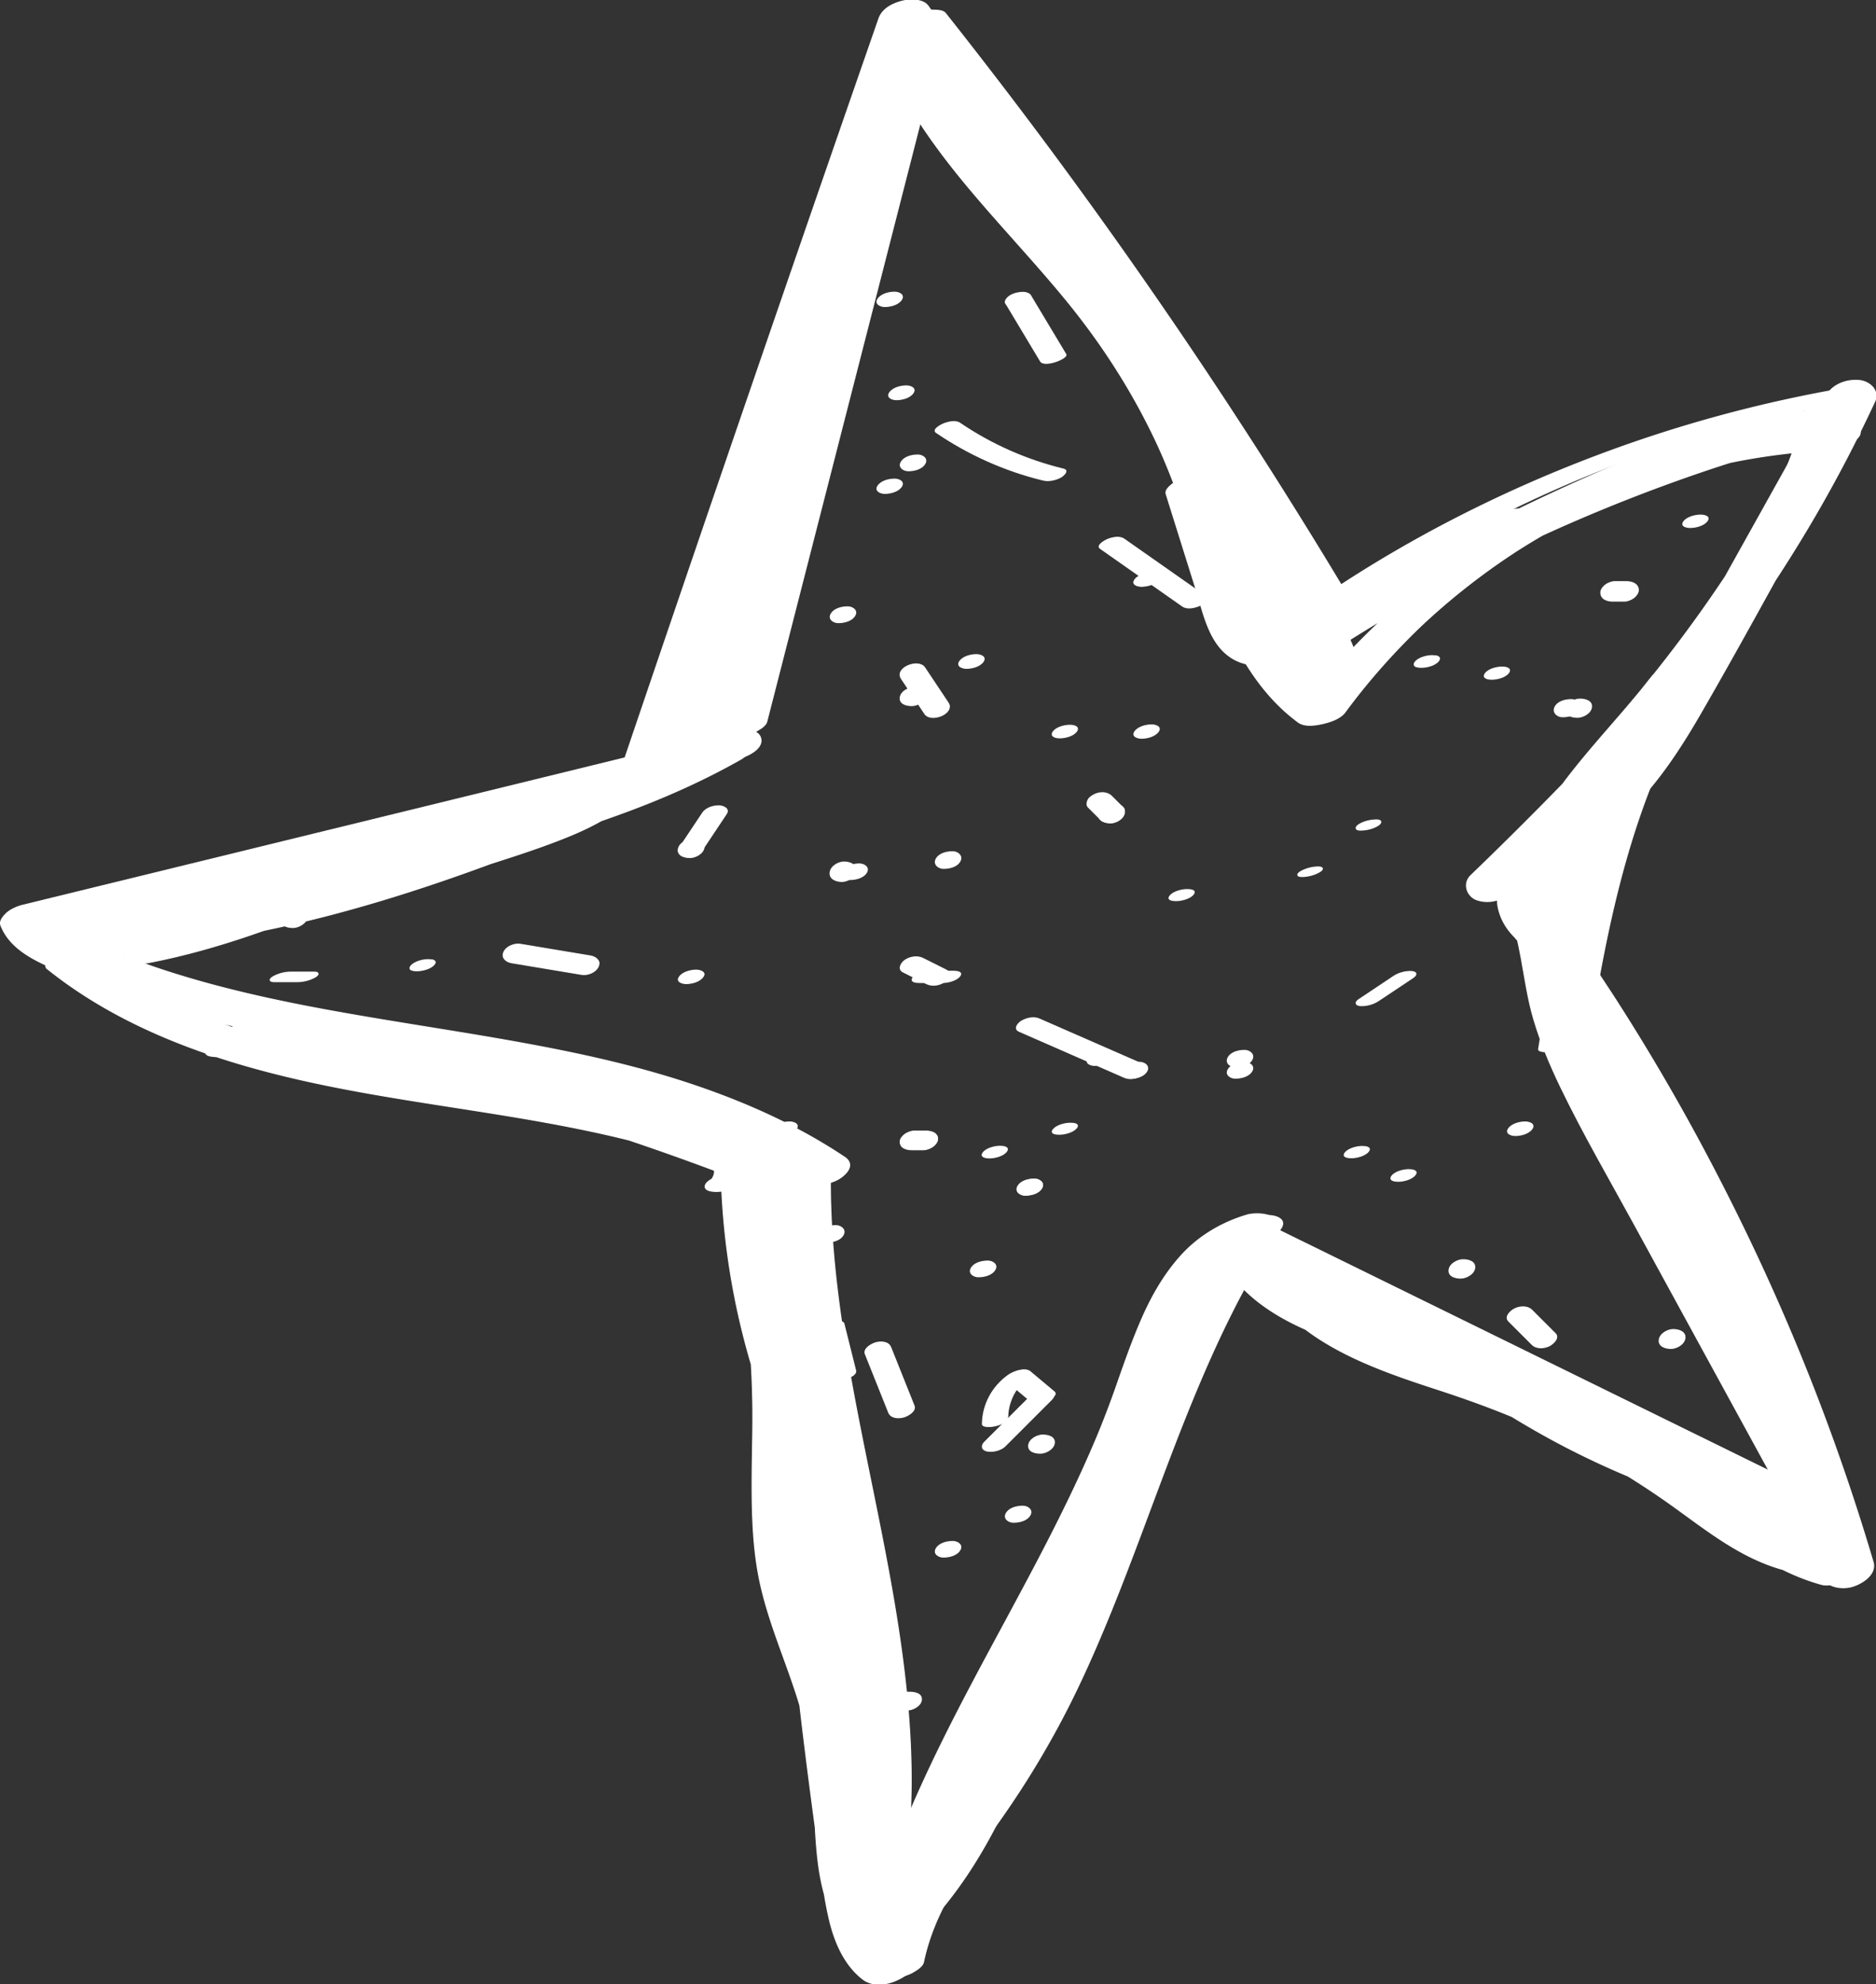 <svg version="1.1" id="Ebene_1" xmlns="http://www.w3.org/2000/svg" x="0" y="0" viewBox="0 0 1937 2048" style="enable-background:new 0 0 1937 2048" xml:space="preserve"><rect x="0" y="0" width="1937" height="2048" fill="#333333" stroke="none"/><path style="fill:#fff; stroke:#fff" d="m791.79 744.6 72.66-283.43c24.08-93.93 48.16-187.85 72.23-281.78 13.67-53.31 27.33-106.62 41-159.93-16.85 4.51-33.69 9.03-50.54 13.54a5596.351 5596.351 0 0 1 171.14 227.72c54.84 76.99 107.76 155.37 158.58 235.07 28.6 44.86 56.56 90.14 83.87 135.8 14.22-6.57 28.44-13.13 42.67-19.7-9.8-.71-19.59-1.41-29.39-2.12-12.31-.89-27.34 1.7-37.06 9.93-2.72 2.3-6.7 5.68-5.61 9.77 1.02 3.8 6.47 5.42 9.74 5.66 9.8.71 19.59 1.41 29.39 2.12 10.11.73 20.01-1.12 29.23-5.41 3.51-1.63 6.75-3.5 9.58-6.17 1.57-1.48 5.42-5.5 3.86-8.12A5666.074 5666.074 0 0 0 1239.55 375c-53-79.17-108.02-156.99-165-233.35-32.19-43.14-65.01-85.8-98.43-128-2.24-2.82-7.76-3-10.91-3.15-5.5-.27-11.21.39-16.51 1.91-4.42 1.27-8.76 2.89-12.83 5.03-3.27 1.73-9.24 5.64-10.3 9.75l-72.72 283.68c-24.08 93.93-48.16 187.85-72.23 281.78-13.64 53.23-27.29 106.45-40.93 159.68-2.7 10.52 16.23 9.45 21.9 8.52 6.82-1.13 13.9-2.99 19.9-6.51 3.74-2.19 9.14-5.22 10.3-9.74z"/><path style="fill:#fff; stroke:#fff" d="M755.57 755.19c-95.26 23.34-190.51 46.67-285.77 69.99s-190.53 46.61-285.8 69.9c-53.53 13.09-107.06 26.17-160.59 39.25-5.7 1.39-13.23 4.7-17.45 9.01-2.79 2.85-6.77 7.42-5.06 11.82 10.78 27.76 42.66 39.4 67.95 50.25 27.57 11.82 55.91 21.9 84.58 30.71 55.1 16.92 111.63 28.7 168.33 38.78 57.37 10.2 115.04 18.65 172.41 28.81 56.25 9.96 112.35 21.55 167.01 38.3 6.87 2.1 13.71 4.29 20.52 6.56 3.16 1.05 6.31 2.14 9.45 3.22 2.14.74-1.07-.38-1.22-.43.97.31 1.93.68 2.89 1.03 1.69.6 3.37 1.21 5.05 1.83a713.71 713.71 0 0 1 39.16 15.6c25.88 11.22 51.05 24.11 75.1 38.86 6.19 3.8 12.3 7.72 18.34 11.75 4.32 2.88 12.63 2.69 17.36 2.15 6.51-.74 14.34-3.08 19.82-6.8 8.17-5.55 14.63-14.53 4.34-21.4-47.9-31.98-100.39-55.58-154.82-74.03-53.72-18.21-109.17-30.82-164.86-41.29-56.7-10.66-113.78-19.12-170.66-28.75-56.66-9.59-113.22-20.31-168.66-35.58-13.54-3.73-27.01-7.73-40.38-12.05-3.46-1.12-6.91-2.26-10.36-3.42-1.48-.5-2.95-1-4.42-1.51-.98-.34-1.98-.64-2.94-1.02 1.47.57 2.56.91.44.15-6.6-2.35-13.18-4.76-19.72-7.28a711.185 711.185 0 0 1-39.5-16.56c-6.2-2.83-12.42-5.68-18.43-8.89-2.83-1.51-5.61-3.11-8.31-4.84-.53-.34-4.36-3.08-3.05-2.05 1.53 1.2-.36-.32-.54-.48-.91-.79-1.84-1.54-2.72-2.35-2.27-2.08-4.38-4.33-6.23-6.79-.84-1.13-1.65-2.29-2.36-3.51 1.35 2.31-.91-2.38-1.16-3-7.5 6.94-15 13.88-22.51 20.82 95.27-23.28 190.54-46.57 285.8-69.87s190.53-46.62 285.78-69.94l160.57-39.33c8.06-1.98 25.46-9.79 22.51-20.82-3-11.26-22.25-8.68-29.89-6.8z"/><path style="fill:#fff; stroke:#fff" d="M782.43 1209.09a8947.55 8947.55 0 0 1 55.63 321.6 8954.745 8954.745 0 0 1 43.85 323.42c7.08 60.46 13.53 121 19.37 181.59.37 3.85 7.21 5.76 9.87 6.13 5.33.74 10.66.23 15.9-.85 5.57-1.14 11.45-2.87 16.34-5.85 3.74-2.27 9.2-5.5 10.19-10.14 2.8-13.2 6.88-26.08 12.04-38.55 2.67-6.46 5.62-12.81 8.78-19.05 1.46-2.89 2.96-5.77 4.52-8.61-.86 1.57 1-1.75 1.26-2.21.94-1.65 1.89-3.3 2.85-4.93 13.89-23.68 30.08-45.89 46.02-68.21 32.71-45.78 61.09-93.78 85.19-144.65 23.66-49.95 43.65-101.52 63.08-153.23 19.47-51.83 38.39-103.91 59.9-154.94 10.74-25.49 22.13-50.71 34.54-75.43 12.35-24.6 24.36-46.2 39.52-70.08a714.95 714.95 0 0 1 11.27-17.19c6.58-9.75-5.71-13.52-13.64-13.32-6.95.17-14.11 1.49-20.5 4.24-5 2.15-11.09 4.86-14.23 9.52-31.35 46.46-57.14 96.49-79.69 147.72-22.41 50.9-41.75 103.08-61.21 155.16-19.45 52.06-39.02 104.13-61.9 154.81-5.74 12.72-11.69 25.35-17.89 37.85-3.04 6.12-6.14 12.21-9.3 18.27a898.37 898.37 0 0 1-6.94 13.02c.05-.1-1.24 2.26-.62 1.14.53-.96-1.23 2.23-1.42 2.57-13.43 24.17-28.15 47.55-44.02 70.19-31.78 45.32-67.75 90.11-84.61 143.67-2.03 6.46-3.73 13-5.13 19.62 17.43-3.57 34.86-7.14 52.3-10.71a8977.214 8977.214 0 0 0-37.23-324.25 8935.482 8935.482 0 0 0-49.04-322.67 9026.089 9026.089 0 0 0-32.57-179.69c-.76-3.97-6.81-5.6-9.87-6.13-6.08-1.05-13.6-.12-19.44 1.57-6.11 1.77-12.79 4.07-17.62 8.36-3.03 2.61-6.4 5.85-5.55 10.24z"/><path style="fill:#fff; stroke:#fff" d="M1260.15 1282.26c77.74 38.15 155.49 76.31 233.23 114.46 77.63 38.1 155.26 76.19 232.89 114.29 44.11 21.65 88.21 43.29 132.32 64.94 8.9 4.37 21.52.96 30.33-1.81 4.89-1.53 10.2-3.36 14.44-6.3 1.83-1.26 7.72-4.95 6.12-7.88-53.97-98.72-107.93-197.45-161.9-296.17-25.97-47.51-53.01-94.6-77.4-142.94-11.51-22.8-22.08-46.15-30.21-70.38-7.31-21.79-11.48-43.95-15.31-66.55-6.21-36.69-15.7-84.19-58.08-93.9-11.57-2.65-26.29 1.42-36.64 6.65-4.35 2.2-18.13 11.09-6.38 13.78 2.11.48 4.16 1.07 6.2 1.76 2.06.7-2.67-1.37.51.22.83.41 1.67.79 2.49 1.22 3.54 1.86 6.82 4.16 9.8 6.82 5.9 5.27 9.67 10.98 13.31 18.23 7.88 15.7 11.69 33.23 14.83 50.39 3.85 21.07 6.79 42.12 12.86 62.73 7.13 24.2 16.92 47.53 27.87 70.23 23.17 48.03 50.15 94.33 75.72 141.1 26.59 48.64 53.18 97.28 79.77 145.93 30.05 54.97 60.1 109.95 90.16 164.92 16.96-5.33 33.92-10.65 50.89-15.98-78.22-38.39-156.43-76.77-234.65-115.16-77.63-38.1-155.26-76.19-232.89-114.29-43.64-21.41-87.27-42.83-130.91-64.24-9.76-4.79-24.21-.77-33.77 2.89-5.05 1.93-10.78 4.07-14.65 7.98-1.63 1.65-4.35 5.4-.95 7.06z"/><path style="fill:#fff; stroke:#fff" d="M1377.6 635.57a1340.6 1340.6 0 0 1 23.18-16.33c3.77-2.6 7.57-5.17 11.36-7.74 2.4-1.62-1.85 1.23.56-.38.95-.64 1.91-1.27 2.86-1.9 2.15-1.42 4.3-2.84 6.46-4.26 15.81-10.36 31.85-20.37 48.1-30.02 16.25-9.66 32.71-18.97 49.36-27.91 8.07-4.34 16.19-8.59 24.35-12.76 2.04-1.04 4.08-2.08 6.13-3.11 1.02-.52 2.05-1.03 3.07-1.54 3.6-1.81.25-.14-.4.2 4.33-2.22 8.74-4.3 13.12-6.42 17.03-8.21 34.23-16.06 51.59-23.54 8.68-3.74 17.4-7.38 26.16-10.93 4.25-1.72 8.51-3.42 12.77-5.1.63-.25 3.43-1.35.16-.07-3.44 1.35.11-.04.97-.37a1313.694 1313.694 0 0 1 60.65-21.76c8.97-2.97 17.98-5.83 27.01-8.63 3.49-1.08-5.47 1.66-1.97.61l3.29-.99c2.19-.66 4.39-1.31 6.59-1.96 4.67-1.38 9.35-2.73 14.03-4.05 9.92-2.81 19.88-5.49 29.86-8.06 5.27-1.36 10.55-2.68 15.83-3.97 2.5-.61 5.01-1.22 7.52-1.81 2.09-.5 11.46-2.43 3.01-.73 20.78-4.19 41.41-8.96 62.3-12.7-7.01-.5-14.01-.99-21.02-1.49-17.8 88.49-71.47 164-120.5 237.75-25.36 38.16-50.28 76.77-70.3 118.06-21.91 45.2-38.32 92.87-51.21 141.37-14.67 55.22-24.92 111.5-33.88 167.89-.43 2.73 8.78 2.81 8.98 2.82 6.22.06 13.13-1.28 19.07-2.95 6.11-1.72 12.55-3.63 17.99-6.98 2.84-1.76 5.81-3.38 6.37-6.93 15.84-99.65 35.89-199.93 78.13-292.2 38.17-83.4 96.62-154.72 142.25-233.81 25.12-43.55 45.56-89.58 55.52-139.07.43-2.14-5.66-2.6-6.74-2.67-4.79-.32-9.56.33-14.27 1.18-79.97 14.32-158.82 35.65-235.08 63.65-75.58 27.76-148.86 61.8-218.51 102.21-38.45 22.31-75.76 46.6-111.82 72.58-2.14 1.54-3.81 4.16-1.22 6.02 2.87 2.06 10.25 1.23 13.15.89 12.06-1.45 25.16-4.88 35.17-12.09zM122.41 995.16c-8.04-4.4-16.09-8.81-24.13-13.21-9.47-5.19-24.46-.95-33.83 2.68-3.51 1.36-22.98 9.4-15.49 15.4 74.61 59.77 166.59 92.71 258.81 113.87 98.2 22.54 198.77 32.07 297.34 52.67 56.15 11.74 111.97 27.03 164.5 50.38 10.2 4.53 23.84 1.19 33.83-2.68 3-1.16 23.44-10.02 15.49-15.4-45.04-30.47-96.97-48.94-149.35-62.29-55.95-14.26-113.04-24.27-169.64-35.6-34.7-6.95-69.4-13.9-104.09-20.84-12.79 7.12-25.59 14.25-38.38 21.37 18.47.66 36.92 1.97 55.29 3.98 4.52.49 9.03 1.03 13.54 1.6.9.12 1.8.23 2.7.35.35.05 4.05.54 2.22.29-1.61-.22 1.34.19 1.32.19 1.5.21 3 .43 4.5.65a745.39 745.39 0 0 1 27.79 4.66 755.355 755.355 0 0 1 106.27 27.98c19.26 6.6 38.25 13.98 56.89 22.19 10.23 4.51 23.81 1.2 33.83-2.68 2.3-.89 23.97-11.09 15.49-15.4-98.97-50.27-211.98-57.23-320.57-67.37l-101.87-9.51c2.99 2.17 5.98 4.33 8.96 6.5.18-1.26.42-2.48.88-3.67.53-1.38 1.88-2.99.17-1.14-.02.02 1.37-1.31 1.38-1.44 0 0-3.15 2.27-1.63 1.27 2.26-1.49-4.51 2.18-4.71 2.26-2.2.88-2.7 1.09-1.5.63 2.07-.76.67-.32-4.19 1.31.77-.19-7.07 1.5-4.2.92.58-.12 1.2-.15 1.77-.3-6.26 1.64-4.85.48-2.86.43.73-.02 1.79.02 2.47-.12.05-.01-4.76-.21-2.56.09.81.11 1.65.06 2.47.11.61.04 1.22.08 1.83.13.75.07 3.87.93 1.29.11-2.21-.71-.58-.08.03.04 1.22.25 2.46.44 3.69.66l6.46 1.17c4.61.84 9.23 1.7 13.84 2.56a2864 2864 0 0 1 27.63 5.33 2762.36 2762.36 0 0 1 107.2 23.49 2763.948 2763.948 0 0 1 212.08 59.93c39.24 12.8 78.19 26.49 116.82 41.02l-4.73-3.35c.45 2.78.4 4.8-.66 7.43-.23.57-1.73 3.35-1.28 2.74.54-.62.32-.39-.67.71-2.55 2.26-1.15 1.45 4.21-2.43-3 1.64-9.29 4.54-10.68 8.33-1.21 3.32 1.45 5.15 4.4 5.87 5.35 1.31 11.4.72 16.71-.27 6.74-1.26 13.92-2.96 19.96-6.27 11.54-6.32 22.8-15.5 20.41-30.14-.95-1.93-2.52-3.05-4.73-3.35-72.88-27.41-146.89-51.78-221.81-72.96a2768.346 2768.346 0 0 0-227.18-53.99c-20.56-3.98-41.78-9.71-62.85-8.75-14.13.65-29.09 4.05-41.75 10.45-8.22 4.15-18.02 10.27-19.47 20.21-.81 5.58 4.39 6.07 8.96 6.5 57.34 5.35 114.72 10.39 172.01 16.15 13.49 1.36 26.97 2.81 40.42 4.45 2.93.36 5.85.72 8.77 1.1l5.26.69c-.45-.06 5.3.72 2.97.4-2.32-.32 3.42.48 2.97.42 1.75.25 3.5.5 5.24.76 3.49.52 6.98 1.05 10.47 1.6 26.01 4.12 51.88 9.33 77.27 16.35 28.12 7.78 55.52 17.82 81.55 31.04 16.44-6.03 32.88-12.05 49.32-18.08-70.63-31.13-145.08-51.48-221.7-60.79a760.417 760.417 0 0 0-64.32-5.02c-11.75-.42-24.36 2.85-34.59 8.55-4.25 2.37-14.42 10.69-3.8 12.82 61.04 12.22 122.09 24.45 183.13 36.67 52.47 10.51 105.31 21 155.6 39.72 27.27 10.15 53.68 23.25 77.98 39.69 16.44-6.03 32.88-12.05 49.32-18.08-95.33-42.37-198.33-59.73-300.7-75.71-95.75-14.94-192.46-29.68-283.43-64.47-48.47-18.54-95.53-43.92-136.51-76.75-16.44 6.03-32.88 12.05-49.32 18.08 8.04 4.4 16.09 8.81 24.13 13.21 9.47 5.19 24.46.95 33.83-2.68 2.48-.97 23.88-10.83 15.51-15.42z"/><path style="fill:#fff; stroke:#fff" d="M764.34 1190.13c8.49 67.1 12.48 134.78 11.6 202.36 17.49-3.37 34.97-6.75 52.46-10.12a883.484 883.484 0 0 0-30.4-191.69l-52.41 14.04a802.29 802.29 0 0 1 39.81 233.62l52.41-14.04a756.99 756.99 0 0 1-40.79-228.73l-52.41 14.04c14 54.13 23.62 109.35 28.63 165.04 2.44 27.1 3.89 54.85 4.04 81.71.16 27.87-.92 55.73-.73 83.6.19 28.4 1.37 56.87 6.55 84.86 4.77 25.79 13.19 50.68 22.04 75.31 8.8 24.48 18.08 48.86 24.6 74.08 6.16 23.82 8.84 48.06 10.19 72.58 1.46 26.47 1.76 53.06 5.37 79.36 3.72 27.04 11.68 52.65 26.44 75.76 2.12 3.32 7.87 4.22 11.31 4.65 5.49.69 11.35.27 16.67-1.29 8.56-2.51 19.99-7.38 22.55-16.9 27.18-100.79 20.67-207.38 4.97-309.49-15.53-101-40.67-200.23-56.27-301.21-8.63-55.87-14.4-113.01-13.49-168.93.08-4.73-1.08-7.53-5.49-9.92-4.8-2.61-12.15-2.87-17.36-2.14-6.85.96-14.04 2.88-19.82 6.8-3.69 2.51-9.52 6.55-9.83 11.47-7.27 113.74-5.49 227.95 2.01 341.63 7.49 113.6 20.7 226.75 36.15 339.52 3.83 27.97 6.55 56.52 12.91 84.07 5.41 23.43 15.36 47.61 34.91 62.69 9.65 7.45 24.19 5.92 34.82 1 5.05-2.34 11.18-5.47 13.96-10.54 1.78-3.24 3.47-8.5-.21-11.34-4.12-3.18-7.9-6.72-11.25-10.71-1.5-1.78-2.91-3.64-4.25-5.55a81.63 81.63 0 0 1-2.31-3.51c-.32-.52-2.31-4.04-.91-1.45-5.04-9.31-8.51-19.41-11.13-29.64-5.94-23.12-8.32-47.18-11.61-70.77-7.78-55.91-15.04-111.89-21.39-167.98-12.59-111.39-21.55-223.29-23.47-335.41-1.08-62.63.26-125.61 4.27-188.24l-52.5 6.21c-1.7 103.47 17.04 205.29 37.47 306.29 20.25 100.11 42.21 200.78 45.41 303.23 1.77 56.56-3.18 114.84-18.09 170.12 16.85-4.51 33.69-9.03 50.54-13.54-.86-1.35-1.69-2.71-2.53-4.07-2.68-4.31 1.16 2.37-1.2-2.09-1.23-2.32-2.41-4.65-3.52-7.02-2.42-5.19-4.53-10.51-6.36-15.93-3.69-10.9-6.23-22.17-8.05-33.52-3.76-23.45-4.52-47.25-5.59-70.93-1.09-24.04-2.44-48.16-7.3-71.79-5.12-24.92-13.53-48.99-22.16-72.86-8.84-24.48-18-48.93-24.25-74.24-6.6-26.74-9.25-54.19-10.06-81.67-.78-26.83.26-54.35.46-81.55.21-28.29-.53-56.58-2.52-84.79-4.39-62.43-14.56-124.4-30.23-184.98-1.15-4.44-6.36-6.75-10.29-7.7-6.03-1.46-13.75-.8-19.61.92-10.08 2.96-22.77 8.81-22.51 20.82a756.682 756.682 0 0 0 40.79 228.73c3.73 10.85 21.37 9.28 29.9 6.78 10.1-2.96 22.75-8.8 22.51-20.82a802.29 802.29 0 0 0-39.81-233.62c-3.57-10.89-21.48-9.25-29.9-6.78-6.15 1.8-12.88 4.34-17.45 9.01-3.01 3.08-6.34 7.13-5.06 11.81a883.484 883.484 0 0 1 30.4 191.69c.2 4.18 7.28 7.08 10.29 7.7 5.35 1.1 10.73.8 16.06-.24 5.58-1.08 11.52-2.89 16.27-6.11 3.55-2.41 9.77-6.65 9.83-11.47.92-70.25-2.87-140.5-11.69-210.2-.55-4.34-6.94-6.89-10.29-7.7-6.03-1.46-13.75-.8-19.61.92-9.06 2.65-23.98 9.03-22.49 20.8zM1292.17 1300.3c30.81 79.83 118.54 109.84 192.83 134.03 41.04 13.37 81.19 28.52 120.05 47.39a840.959 840.959 0 0 1 112.46 65.82c38.89 27.01 75.33 58.66 121.73 72 4.19 1.21 9.18.37 13.37-.22 5.8-.81 11.68-2.13 17.17-4.19 3.78-1.42 7.56-3 11.03-5.07 1.61-.96 7.12-4.47 6.22-7.48-10.67-35.87-46.02-54.69-78.51-67.37-19.35-7.56-39.18-13.81-58.54-21.36-22.34-8.71-44.31-18.37-65.86-28.9-42.48-20.76-82.91-45.08-122.07-71.52-36.23-24.46-71.85-50.01-109.99-71.49-43.44-24.46-89.85-42.28-139.77-46.81-9.39-.85-20.59 2.66-29.05 6.08-1.76.71-17.14 7.25-14.23 11.33 25.86 36.24 66.24 55.9 107.01 70.79 45.38 16.57 91.84 29.93 137.73 44.99 44.58 14.63 88.79 31 130.18 53.29 40.09 21.59 74.77 49.97 109.83 78.7 38.37 31.45 78.42 61.57 126.94 75.05 4.78 1.33 11.97.23 16.61-.67 5.81-1.13 11.47-2.74 16.96-4.96 4.27-1.73 18.06-7.07 12.75-13.12-23.76-27.03-47.53-54.06-71.29-81.09-2.12-2.41-11.07-1.55-13.27-1.36-6.75.58-14.06 2.26-20.4 4.64-4.4 1.65-21.66 7.65-15.77 14.34 23.76 27.03 47.53 54.06 71.29 81.09 15.44-6.25 30.87-12.5 46.31-18.74-40.61-11.29-76.69-37.31-109.7-63.88-34.49-27.76-67.71-56.93-106.08-79.37-82.59-48.28-176.92-70.28-266.69-100.96-43.21-14.76-91.98-33.54-119.99-72.8-14.43 5.8-28.85 11.61-43.28 17.41 5.31.48-3.36-.46 1.92.19 1.07.13 2.13.25 3.2.39 2.65.34 5.3.72 7.94 1.14 5.25.84 10.48 1.85 15.67 3.01 10.33 2.31 20.52 5.23 30.54 8.66 18.57 6.36 37.57 15.31 55.28 24.81 38.05 20.41 73.44 45.31 109.07 69.58 37.97 25.86 76.73 50.27 117.65 71.24 21.34 10.94 43.12 21.03 65.29 30.18 20.61 8.51 41.63 15.77 62.6 23.29-1.68-.6 1.04.38 1.41.51 1.52.55 3.03 1.11 4.55 1.68 2.17.81 4.33 1.64 6.49 2.49 4.74 1.86 9.45 3.81 14.1 5.9 9.08 4.08 17.97 8.67 26.28 14.17 16.14 10.69 28.91 24.64 34.51 43.47 15.93-5.65 31.86-11.3 47.79-16.96-39.15-11.26-71.51-38.28-104.01-61.65a842.54 842.54 0 0 0-109.71-66.85c-38.87-19.79-79.23-36.31-120.58-50.15-40.81-13.66-82.7-25.46-120.44-46.67-35.88-20.16-67.99-48.98-83.09-88.09-1.19-3.09-6.71-3.28-9.13-3.37-6.2-.24-13.22 1.05-19.13 2.72-6.11 1.72-12.59 3.69-17.93 7.21-2.01 1.34-7.44 4.43-6.25 7.51zM714.77 795.86c43.43-31.72 71.61-76.73 89.58-126.8 18.55-51.7 24.43-106.45 31.14-160.64 3.66-29.59 7.62-59.19 14.12-88.31 6.28-28.12 15.63-55.18 26.13-81.97 2.11-5.39-1.24 3.08.91-2.3.65-1.64 1.31-3.28 1.97-4.92 1.1-2.73 2.19-5.46 3.29-8.19 3.21-7.96 6.41-15.92 9.57-23.9 5.17-13.07 10.19-26.21 14.64-39.54 9.02-26.98 14.34-54.11 17.3-82.36 1.66-15.79 3.4-31.74 8.26-46.93.54-1.68 1.11-3.34 1.72-4.99-1.02 2.73 1.06-2.44 1.32-3.01 1.56-3.42 3.28-6.76 5.09-10.05 3.91-7.11 8.24-13.98 12.29-21 14.73-25.49 26.28-59.18 5.84-85.13-5.82-7.39-20.37-6.45-28.19-4.14-9.52 2.81-18.92 7.85-22.34 17.68C872.05 121 836.84 222.71 801.79 324.47a105006.12 105006.12 0 0 0-104.35 304.51c-19.53 57.28-39.01 114.58-58.43 171.9-1.19 3.5 1.38 7.32 3.91 9.32 3.51 2.77 8.17 4.07 12.63 4.24 10.88.4 23.25-2.98 31.13-10.83 37.94-37.84 71.06-80.81 97.75-127.28a586.346 586.346 0 0 0 34.19-69.87c9.15-22.37 19.24-45.77 21.39-70.1 2.13-24.11-3.27-50.34-26.91-62.02-8.7-4.29-19.15-3.21-28.01-.1-7.2 2.53-17.52 7.96-18.93 16.48-5.67 34.2-13.82 67.96-24.48 100.95-2.71 8.38-5.58 16.72-8.6 24.99-1.41 3.86-2.86 7.71-4.34 11.55-.42 1.1-.85 2.19-1.28 3.29-.01.03-1.07 2.72-.45 1.15.7-1.76-.65 1.61-.79 1.96-.55 1.36-1.1 2.72-1.66 4.08A701.24 701.24 0 0 1 703 685.98a705.106 705.106 0 0 1-28.68 51.58l49.27 2.88c22.05-51.83 44.09-103.66 66.14-155.49l-50.96 1.38c-2.15 9.59-4.72 19.08-7.78 28.43-1.53 4.67-3.17 9.3-4.92 13.9-.11.28-1.31 3.35-.73 1.91.58-1.44-.67 1.61-.78 1.89-1 2.4-2.02 4.79-3.08 7.17-8 17.97-17.78 35.1-29.07 51.21l50.96-1.38c7.84-28.55 15.67-57.1 23.51-85.65l-52.65 5.64c-9.15 39.9-18.29 79.8-27.44 119.7-2.74 11.96 15.32 14.41 23.2 13.38 10.72-1.4 26.66-6.83 29.45-19.02 9.15-39.9 18.29-79.8 27.44-119.7 2.74-11.96-15.32-14.41-23.2-13.38-11.18 1.46-26.11 6.83-29.45 19.02-7.84 28.55-15.67 57.1-23.51 85.65-1.17 4.26 2.15 8.9 5.71 10.75 4.4 2.29 9.27 2.86 14.16 2.72 11.7-.31 24.18-4.99 31.09-14.85 23.75-33.89 40.69-72.65 49.75-113.02 2.43-10.84-12.55-13.67-19.87-13.47-5.81.16-11.99 1.3-17.26 3.82-4.88 2.34-11.6 5.78-13.83 11.03-22.05 51.83-44.09 103.66-66.14 155.49-1.82 4.28-2.86 8.17.43 12.16 3.15 3.83 9.8 5.49 14.42 5.66 12.03.44 27.7-3.95 34.42-14.94 37.24-60.87 65.34-127.57 82.96-196.72 4.93-19.36 9-38.92 12.27-58.63-15.65 5.46-31.3 10.92-46.94 16.38.51.25 6.27 3.33 6.07 3.66-.11.18-3.15-2.84-.17.12.53.52 1.04 1.07 1.53 1.63 1.49 1.7 2.56 3.62 3.9 5.41-1.98-2.65-.87-1.8-.41-.73.6 1.4 1.23 2.77 1.75 4.21 1.47 4.1 2.36 8.4 2.86 12.73.14 1.18.4 7.18.35 3.26.03 2.99-.05 5.98-.28 8.96-.72 9.45-2.66 18.82-5.42 27.88-1.65 5.41-3.56 10.74-5.47 16.06-1.12 3.12-2.27 6.22-3.44 9.32-.39 1.03-.79 2.06-1.18 3.09l-1.2 3.09c.68-1.69.63-1.57-.15.36-18.91 46.59-43.53 90.72-73.56 131.06-3.96 5.31-8 10.56-12.13 15.74 3.09-3.87-.4.47-.87 1.05a572.417 572.417 0 0 1-10.66 12.68 590.12 590.12 0 0 1-29.37 31.48l47.67 2.73a102692.787 102692.787 0 0 1 208.9-609.99c19.79-57.19 39.62-114.37 59.51-171.53-16.85 4.51-33.69 9.03-50.54 13.54.91 1.15 1.71 2.35 2.57 3.54 2.43 3.38-.68-2.53.7 1.37.96 2.73 1.99 5.33 2.58 8.19.5 2.38.77 4.78.93 7.2-.23-3.49-.08 1.31-.1 1.7-.09 1.99-.28 3.98-.56 5.95-.76 5.5-2.24 10.8-4.09 16.02 1.43-4.05-.49 1.05-.67 1.46-.71 1.58-1.46 3.14-2.24 4.7-1.68 3.36-3.5 6.66-5.38 9.92-6.78 11.79-14.29 23.18-19.55 35.78-5.86 14.05-9.18 28.51-11.14 43.58-1.76 13.52-2.72 27.13-4.73 40.62-2.06 13.85-5.25 27.51-9.15 40.95-3.75 12.9-8.17 25.6-12.89 38.18-1.24 3.29-2.49 6.58-3.77 9.86l-1.92 4.92c.17-.42-1.96 4.95-1.1 2.79.86-2.16-1.28 3.21-1.11 2.78-.66 1.64-1.31 3.27-1.97 4.91l-4.62 11.46c-10.71 26.59-21.41 53.26-28.99 80.94-7.72 28.15-12.49 57.01-16.4 85.91-7.36 54.48-11.56 109.79-27.09 162.76-1.88 6.4-3.91 12.76-6.11 19.05-1.18 3.38-2.41 6.75-3.7 10.1-.18.47-2.1 5.2-.56 1.45-.58 1.42-1.16 2.83-1.75 4.24-5.3 12.6-11.41 24.87-18.47 36.57-3.36 5.58-6.94 11.02-10.75 16.3-.88 1.21-1.76 2.42-2.66 3.62-.64.85-4.71 6.27-1.3 1.79-1.8 2.37-3.81 4.62-5.78 6.85-4.28 4.86-8.8 9.52-13.54 13.93-2.57 2.39-5.23 4.65-7.89 6.94-4.04 3.48 4.24-3.18-.02.03-1.61 1.22-3.22 2.44-4.85 3.64-3.9 2.85-8.8 6.92-9.66 12.11-.74 4.45 1.78 8.7 5.71 10.75 10.77 5.62 27.57 2.75 37.21-4.29zM1553.83 904.85c.56 14.6 1.13 29.19 1.69 43.79l52.75-9.03-9.51-20.25c-2.51-5.35-5.29-8.5-11.07-10.6-5.94-2.16-13.95-2.08-19.93-.28-11.36 3.42-23.29 11.68-21.41 24.92 3.28 23.07 21.11 41.6 42.44 49.49 10.01 3.7 24.22 1.03 32.51-5.71 7.24-5.89 12.17-14.64 6.63-23.44-2.46-3.91-4.91-7.82-7.23-11.81-1.16-2-2.26-4.04-3.37-6.07-.34-.61-1.64-3.33-.12-.12-.61-1.29-1.2-2.6-1.77-3.92-1.67-3.91-3.09-7.95-4.09-12.09-.53-2.21-.89-4.43-1.24-6.68-.56-3.66-.08-.85-.07-.03-.02-1.35-.04-2.69.01-4.05.16-4.34 1.14-8.38 1.85-12.63.48-2.86-1.14 3.12-.16.37.36-1.01.68-2.03 1.06-3.04.85-2.28 1.8-4.52 2.82-6.72 1.86-3.98 4-7.83 6.3-11.58.44-.71.9-1.4 1.33-2.12 1.61-2.69-2.18 3.1-.37.53 1.45-2.06 2.87-4.13 4.35-6.16 11.92-16.29 24.98-31.8 37.55-47.59 13.19-16.57 26.38-33.14 39.58-49.71 15.02-18.87 30.04-37.73 45.05-56.6-15.66-3.56-31.31-7.11-46.97-10.67-44.47 69.86-88.94 139.73-133.41 209.59 16.7 1.98 33.4 3.96 50.1 5.95 11.95-24.79 25.05-49.02 39.33-72.55 3.45-5.69 6.97-11.34 10.55-16.94 1.79-2.8 3.61-5.59 5.42-8.38 2.8-4.31-1.74 2.58.88-1.33 1.01-1.51 2.02-3.01 3.04-4.52 7.8-11.52 15.9-22.83 24.25-33.96-15.66-3.56-31.31-7.11-46.97-10.67a1229.74 1229.74 0 0 0-91.86 183.06l51.25-4.05c-.39-2.55-.73-5.11-.98-7.67-.1-1-.24-2.05-.26-3.05.07 4.17.09 1.33.08.45-.05-5.02-.1-10 .28-15.02.69-9.16 2.33-18.24 4.73-27.11.18-.66 1-3.81.28-1.1-.84 3.14.51-1.59.58-1.8.62-1.91 1.27-3.8 1.96-5.69 1.73-4.76 3.65-9.44 5.74-14.05 3.95-8.71 8.48-17.15 13.4-25.34a336.884 336.884 0 0 1 5.42-8.71c.16-.24 3.09-4.57 1.05-1.62-2.04 2.96.95-1.37 1.11-1.6.6-.88 1.21-1.76 1.82-2.63 1.53-2.19 3.08-4.37 4.64-6.53 6.01-8.28 12.29-16.35 18.75-24.28 12.48-15.35 25.6-30.16 38.6-45.06 57.81-66.24 109.45-137.89 154.47-213.41 25.18-42.24 48.15-85.77 68.87-130.37 5.33-11.48-4.9-20.96-15.96-21.97-13.15-1.2-27.48 4.12-34.13 16.03-38.55 69.06-77.09 138.12-115.64 207.19-18.74 33.57-37.36 67.22-56.23 100.71-7.55 13.41-15.26 26.73-23.44 39.77-2.05 3.27-4.13 6.51-6.24 9.74-2.16 3.33 2.4-3.56-.71 1.05a525.09 525.09 0 0 1-3.91 5.71c-4.36 6.27-8.89 12.44-13.6 18.45-5.29 6.74-10.83 13.28-16.67 19.56-2.72 2.93-5.51 5.79-8.37 8.59-.71.7-1.44 1.38-2.15 2.08-3.09 3.04 2.97-2.65.74-.66-1.48 1.33-2.95 2.66-4.45 3.96-6.37 5.52-13.06 10.67-20.07 15.35-1.85 1.24-3.83 2.34-5.64 3.62-.22.16 5.05-2.95 2.58-1.56-1.09.61-2.16 1.26-3.24 1.87-3.95 2.21-7.98 4.25-12.08 6.17 11.17 7.7 22.34 15.39 33.51 23.09 38.47-47.28 76.95-94.56 115.42-141.85 7.41-9.11 5.03-21.56-6.78-25.32-12.8-4.07-28 .02-37.06 9.93-45.89 50.17-93.01 99.22-141.34 147.05a4155.41 4155.41 0 0 1-41.42 40.42c-8.72 8.39-4.02 21.88 6.78 25.32 13.46 4.28 27.23-.47 37.06-9.93 48.99-47.15 96.82-95.5 143.41-145.03 13.22-14.05 26.33-28.2 39.35-42.43-14.61-5.13-29.23-10.26-43.84-15.39-38.47 47.28-76.95 94.56-115.42 141.85-5.63 6.92-6.75 17.42 1.72 22.79 9.42 5.98 22.04 4.86 31.8.3 62.22-29.12 102.39-86.14 135.81-143.88 38.92-67.26 75.94-135.69 113.81-203.55 22.14-39.67 44.28-79.34 66.42-119-16.7-1.98-33.4-3.96-50.1-5.95-18.5 39.81-38.79 78.79-60.85 116.75a1437.42 1437.42 0 0 1-34.86 56.89c-2.86 4.43-5.71 8.86-8.64 13.23.42-.63 2.49-3.73.21-.33-.65.97-1.3 1.95-1.95 2.92a1407.898 1407.898 0 0 1-23.96 34.67 1433.161 1433.161 0 0 1-81.85 104.23c-27.3 31.63-55.18 62.55-77.83 97.81-12.04 18.74-21.77 38.55-28.18 59.91-6.74 22.47-8.48 45.27-4.94 68.51 1.48 9.75 16.04 12.93 23.86 12.11 10-1.05 23.3-5.97 27.39-16.16a1229.74 1229.74 0 0 1 91.86-183.06c6.13-10.02-4-19.25-12.94-21.29-11.19-2.55-26.8.98-34.03 10.62-34.52 46.02-64.74 95.28-89.72 147.11-5.51 11.43 5.03 20.98 15.96 21.97 13.8 1.26 26.71-4.37 34.13-16.03 44.47-69.86 88.94-139.73 133.41-209.59 2.5-3.93 1.88-10.97-1.05-14.5-3.1-3.73-7.23-5.72-11.88-6.78-11.44-2.6-26.46 1.11-34.03 10.62l-82.8 104.01c-13.18 16.55-26.88 32.81-39.37 49.89-12.43 16.98-24.21 36.07-26.22 57.54-2.34 24.98 9.93 46.61 22.76 67 13.04-9.72 26.09-19.44 39.13-29.15-.89-.33-1.76-.69-2.65-1.03-3.33-1.28 1.33.51 1.24.68-.09.16-4.81-3-5.38-3.42-.76-.56-1.51-1.14-2.24-1.74-.51-.42-2.57-2.65-.75-.59 1.89 2.14-.22-.33-.59-.75-.79-.88-1.56-1.78-2.29-2.71a49.685 49.685 0 0 1-3.24-4.66c-.12-.2-1.35-2.48-1.41-2.46.25-.07 1.56 3.68.36.67-1.59-4.01-2.75-8-3.36-12.27l-52.41 14.04 9.51 20.25c2.42 5.15 5.34 8.78 11.07 10.6 5.38 1.71 10.83 1.84 16.37.89 5.61-.96 11.65-2.95 16.14-6.6 3.94-3.2 9.39-8.37 9.18-13.93-.56-14.6-1.13-29.19-1.69-43.79-.22-5.62-1.5-9.67-6.34-13.09-4.76-3.36-12.21-4.62-17.86-4.03-6.9.72-14.24 2.76-19.71 7.22-3.97 3.21-9.43 8.38-9.21 13.93z"/><path style="fill:#fff; stroke:#fff" d="M1665.56 768.47c-16.42 26.86-31.71 54.41-45.75 82.6-7.09 14.23-13.86 28.61-20.31 43.14-6.37 14.35-13.19 28.87-17.96 43.85-5.31 16.67-7.01 33.42-.89 50.19 5.29 14.49 13.91 27.4 22.37 40.17 16.98 25.64 33.43 51.63 49.34 77.95a2242.026 2242.026 0 0 1 88.45 160.87c1.58 3.18 3.16 6.36 4.72 9.54.78 1.59 1.56 3.19 2.34 4.78.39.8.78 1.59 1.17 2.39-.87-1.78-.63-1.29.09.2 3.35 6.92 6.67 13.85 9.95 20.81 6.56 13.91 12.98 27.88 19.26 41.92 12.43 27.8 24.3 55.86 35.59 84.15a2240.432 2240.432 0 0 1 61.02 173.14c2.26 7.35 4.47 14.71 6.65 22.08 3.65 12.34 20.52 14.37 31.08 11.19 9.96-3 25.12-12.41 21.32-25.23-17.21-58.13-36.74-115.56-58.59-172.11a2253.234 2253.234 0 0 0-72.72-167.6c-26.86-55.59-55.75-110.17-86.98-163.43a2219.278 2219.278 0 0 0-47.33-77.11c-8.19-12.76-16.73-25.29-24.89-38.07-1.8-2.83-3.57-5.68-5.23-8.59-.83-1.45-1.62-2.92-2.41-4.39-.15-.28-1.39-2.77-.37-.67 1.03 2.13-.46-1.07-.62-1.45-1.41-3.25-2.64-6.58-3.57-9.99-.43-1.56-.8-3.15-1.1-4.74-.15-.8-.28-1.6-.39-2.4-.06-.44-.33-3.89-.23-1.51.11 2.37.03-.4.05-.73.03-.89.03-1.79.08-2.68.09-1.78.28-3.55.55-5.31.31-2.06.77-4.08 1.21-6.12.06-.26.83-3.13.21-.93-.61 2.19.47-1.39.6-1.76 2.41-7.16 5.4-14.13 8.32-21.09a1079.305 1079.305 0 0 1 75.15-146.79c2.61-4.26 1.68-10.88-1.12-14.74-3.21-4.42-9.71-7.15-14.96-7.66-13.76-1.34-26.88 4.32-34.1 16.13zM907.49 1963.62l-2.58 26.47c-.89 9.16 8.72 12.86 16.41 13.08 10.66.31 23.5-2.89 31.15-10.77 68.85-70.85 104-163.94 136.59-255.31 8.09-22.69 16.1-45.41 24.57-67.95 4.25-11.32 8.63-22.6 13.19-33.81-.07.18 1.88-4.59.93-2.28-1.01 2.46 1.29-3.08 1.07-2.57 1.46-3.49 2.94-6.96 4.44-10.43 2.87-6.65 5.81-13.27 8.82-19.86 23.88-52.39 51.53-102.94 78.79-153.61 31.71-58.94 63.41-117.89 95.12-176.83 9.34-17.36-18.36-18.67-28.45-15.67-26.47 7.87-50.62 22.23-69.02 42.98-16.53 18.64-28.86 39.99-38.9 62.7-10.12 22.89-18.35 46.5-26.61 70.11-4.79 13.69-9.86 27.29-15.24 40.76-1.34 3.36-2.7 6.71-4.08 10.05 1.03-2.49-.53 1.26-.84 2-.75 1.8-1.51 3.59-2.27 5.38-2.94 6.91-5.94 13.8-9.01 20.65-23.92 53.52-51.46 105.32-79.24 156.92-27.88 51.79-56.09 103.45-81.27 156.63-25.35 53.55-47.84 108.77-63.35 166.03-1.89 6.97-3.66 13.97-5.34 20.99-2.83 11.83 15.47 13.88 23.06 12.86 10.56-1.42 26.65-6.69 29.53-18.72 6.64-27.74 14.94-55.05 24.57-81.89 4.85-13.53 10.09-26.9 15.48-40.22.75-1.86-.01.01-.14.32.32-.77.64-1.53.96-2.3.75-1.79 1.49-3.57 2.25-5.35 1.4-3.31 2.82-6.62 4.25-9.92 2.87-6.6 5.8-13.18 8.78-19.73 23.88-52.49 51.1-103.35 78.44-154.09 27.42-50.88 55.03-101.71 79.67-154.02 12.61-26.77 24.41-53.93 35.1-81.53 9.1-23.5 16.8-47.51 25.75-71.07 1.06-2.8 2.14-5.59 3.25-8.38.51-1.28 1.02-2.57 1.54-3.85l.78-1.92c.96-2.36-1.14 2.67-.13.33 2.36-5.46 4.7-10.92 7.25-16.3 4.97-10.49 10.47-20.74 16.83-30.46 3.09-4.72 6.6-9.07 9.85-13.66 1.24-1.75-1.26 1.53-1.29 1.54.41-.19.93-1.11 1.23-1.46.83-.96 1.66-1.92 2.51-2.86 1.83-2.03 3.72-4 5.67-5.92 1.94-1.9 3.93-3.74 5.99-5.5.95-.81 1.94-1.58 2.88-2.39 1.85-1.61-2.49 1.89-2.25 1.76.7-.4 1.35-1.01 2-1.49 2.19-1.59 4.44-3.09 6.74-4.51 1.07-.66 2.15-1.28 3.24-1.91 4.6-2.69-4.47 2.13-.86.47 2.51-1.15 4.99-2.35 7.57-3.37 1.11-.44 5.7-2.08.83-.38-5.1 1.78.52-.09 1.58-.41-9.48-5.22-18.97-10.45-28.45-15.67l-84.45 156.99c-27.38 50.91-55.39 101.57-80.27 153.76-22.2 46.58-40.57 94.62-57.89 143.19-8.19 22.95-16.28 45.93-24.85 68.73-4.08 10.85-8.27 21.66-12.62 32.4-.59 1.46-1.19 2.92-1.79 4.37 1.44-3.5-.55 1.31-.69 1.66-1.01 2.42-2.03 4.83-3.06 7.23-2.47 5.76-5 11.5-7.6 17.2-10.94 24.01-23.14 47.48-37.3 69.76-6.9 10.86-14.27 21.44-22.14 31.62-2.05 2.66-4.16 5.27-6.26 7.88-2 2.49 3.16-3.69-.15.16-1.35 1.57-2.68 3.16-4.04 4.72-4.45 5.11-9.04 10.08-13.76 14.93 15.85.77 31.71 1.54 47.56 2.32l2.58-26.47c1.16-11.89-14.22-14.05-23.06-12.86-6.85.92-14.08 2.86-19.8 6.87-3.9 2.73-9.25 6.75-9.75 11.88zM80.67 956.64c1.68-10.54-9.08-13.71-17.66-14.02-12.22-.44-26.24 3.54-35.55 11.66-5.98 5.21-9.58 12.1-4.54 19.3 3.75 5.36 11.07 7.61 17.26 8.57 13.75 2.13 28.38.99 42.24.66 14.57-.35 29.13-1.09 43.67-2.04 54.37-3.55 108.26-12.09 161.48-23.67 105.15-22.89 207.06-59.29 306.56-99.83 55.39-22.57 110.18-46.58 164.91-70.7-8.83-6.04-17.67-12.08-26.5-18.12-7.82 4.44-15.73 8.72-23.74 12.83-1.06.54-2.12 1.13-3.2 1.63.62-.28 5.18-2.57 1.09-.56-1.88.92-3.76 1.85-5.65 2.77-4.04 1.96-8.1 3.88-12.18 5.76-16.32 7.53-32.92 14.45-49.69 20.92-8.4 3.24-16.85 6.36-25.32 9.39-4.24 1.52-8.5 3.01-12.76 4.48-.85.29-1.71.59-2.56.88-4.91 1.69 1.55-.69 1.72-.58-.79-.49-5.67 1.91-6.84 2.3-17.13 5.7-34.35 11.1-51.63 16.35-73.72 22.4-147.79 43.72-221.69 65.51-42.7 12.59-85.39 25.18-128.09 37.76-6.08 1.79-12.72 4.4-17.52 8.74-2.84 2.56-6.38 6.89-5.24 11.16 2.94 10.97 22.55 7.34 29.65 5.85a2908.373 2908.373 0 0 0 196.72-48.4c32.34-9.17 64.52-18.9 96.51-29.19 31.6-10.16 63.56-20.05 94.32-32.55 32.35-13.14 63.56-30.93 85.49-58.72 3.91-4.96 1.71-10.39-3.48-13-7.41-3.72-16.7-1.97-24.34-.31-68.62 14.87-134.52 40.3-198.98 67.71-62.79 26.69-124.76 55.48-189.08 78.41-4.55 1.62-9.12 3.18-13.68 4.77-.19.07 5.74-1.93 2.81-.96-1.35.44-2.69.9-4.04 1.35-2.16.71-4.31 1.42-6.48 2.12a839.99 839.99 0 0 1-27.68 8.44c-18.58 5.31-37.35 9.9-56.31 13.67l13.74 23.43c45.57-20.8 91.92-39.85 138.98-57.03 11.91-4.35 23.86-8.58 35.85-12.69 1.69-.58 6.13-2.03-.7.23 1.17-.39 2.34-.79 3.51-1.19 2.93-.99 5.86-1.97 8.8-2.94a1908.53 1908.53 0 0 1 90.5-27.54c27.41-7.61 54.99-14.59 82.71-20.98 9.36-2.16 23.12-8.75 22.75-19.9-.42-12.82-15.14-18.62-25.9-19.95-17.57-2.18-33.78 1.74-50.54 6.61-31.43 9.13-62.78 18.52-94.05 28.19-64.54 19.94-128.71 41.05-192.54 63.16a5816.92 5816.92 0 0 0-104.25 37.24c6.86 7.03 13.72 14.07 20.59 21.1 16.25-7.41 32.67-14.44 49.26-21.04 8.58-3.42 17.21-6.73 25.87-9.92 4.04-1.49 8.1-2.96 12.16-4.41 2.32-.83 4.64-1.64 6.97-2.45.77-.27 8.05-2.85 3.57-1.24s2.81-.94 3.58-1.2c2.34-.78 4.68-1.55 7.02-2.31 4.1-1.33 8.21-2.64 12.32-3.93 8.52-2.66 17.08-5.22 25.67-7.67 17.47-4.99 35.07-9.52 52.76-13.63l-6.9-25.75c-18.25 5.25-36.61 10.13-55.08 14.59-9.23 2.23-18.49 4.36-27.76 6.4-4.64 1.02-9.28 2.01-13.93 2.97-2.17.45-4.34.9-6.51 1.34l-3.72.75c3.98-.79 4.48-.89 1.5-.3-37.33 7.14-74.87 12.88-112.66 16.92-10.02 1.07-24.23 5.98-28.92 15.74-4.45 9.27 7.72 13.53 15.03 13.21 30.67-1.34 61.35-2.69 92.02-4.03-1.99-7.41-3.97-14.82-5.96-22.24-5.75 3.94-11.63 7.67-17.68 11.13-3.02 1.73-6.1 3.36-9.17 5-4.93 2.64 4.36-2.03-.31.15-1.84.86-3.67 1.75-5.52 2.59-6.34 2.88-12.8 5.5-19.36 7.85-6.01 2.15 2.82-.87.25-.07-1.66.52-3.32 1.07-4.98 1.57-3.61 1.1-7.25 2.1-10.9 3.05-5.73 1.48-13.14 4.51-17.52 8.74-2.6 2.51-5.45 5.46-5.23 9.32.55 9.69 15.57 10.46 22.56 9.1 48.7-9.49 97.39-18.98 146.09-28.48 9.55-1.86 19.48-4.56 26.31-11.99 4.27-4.66 5.47-11.99-1.78-14.85-29.56-11.65-61.06-12.44-91.83-5.27l13.74 23.43c3.42-1.24 6.83-2.47 10.25-3.71 4.75-1.72 11.19-5.73 14.07-10.11 2.05-3.12 3.1-7.67-.02-10.63-8.71-8.26-25.06-3.82-34.64-.36-3.42 1.24-6.83 2.47-10.25 3.71-6.37 2.3-19.95 10.7-14.98 19.16 5.18 8.82 20.93 6.09 28.73 4.27 1.14-.27 2.32-.46 3.44-.77-6.94 1.93-2.89.61-1.02.33 2.33-.35 4.67-.52 7-.82 3.15-.39-5.21.08-.45.03 1.18-.01 2.35-.05 3.53-.05 2.65.01 5.28.23 7.93.3 3.24.09-3.79-.55-.58-.08 1.16.17 2.33.3 3.49.48 2.61.4 5.21.89 7.79 1.47 2.3.52 4.56 1.15 6.82 1.77-3.47-.96.38.16 1.07.4 1.38.49 2.75 1.02 4.12 1.56 8.17-8.95 16.35-17.9 24.52-26.84-48.7 9.49-97.39 18.98-146.09 28.48-.06 9.05-.13 18.11-.19 27.16 33.05-8.55 64.99-22.57 93.18-41.88 4.42-3.03 11.76-8.03 10-14.6-1.64-6.13-10.72-7.87-15.96-7.64-30.67 1.34-61.35 2.69-92.02 4.03-4.63 9.65-9.26 19.3-13.89 28.94 78.53-8.38 156.44-23.64 232.35-45.47 6.06-1.74 12.75-4.43 17.52-8.74 2.84-2.56 6.38-6.89 5.24-11.16-2.91-10.86-22.59-7.5-29.65-5.85-73.08 17-144.6 41.34-212.87 72.45-4.91 2.24-10.97 5.39-14.07 10.11-2.05 3.12-3.1 7.67.02 10.63 8.67 8.24 25.1 3.87 34.64.36a5825.27 5825.27 0 0 1 88.79-31.86c14.54-5.08 29.1-10.1 43.68-15.07 6.37-2.17-5.92 2 .45-.15 1.82-.62 3.65-1.24 5.47-1.85 3.04-1.03 6.08-2.05 9.12-3.08 7.91-2.66 15.82-5.3 23.74-7.92a5778.552 5778.552 0 0 1 176.34-55.32c8.61-2.55 17.24-5.08 25.86-7.6 4.31-1.26 8.63-2.51 12.94-3.75 1.58-.46 3.2-.86 4.77-1.36 4.42-1.42-7.02 1.04-2.57.46 1.15-.15 2.43-.2 3.55-.45-4.61.21-5.61.27-3.01.18.8-.02 1.59-.01 2.39.02 4.42-.1-5.46-1.04-1.21-.17.74.11 1.47.25 2.2.42 1.99.52 1.42.32-1.71-.6.13.11 2.68 1.29 2.75 1.26-2.08-1.54-2.46-1.78-1.13-.73.46.4.89.84 1.28 1.31.18.24.37.48.55.72-1.02-1.89-1.22-2.13-.6-.71-.06 1.19.58 2.71.62 3.98 7.58-6.63 15.17-13.26 22.75-19.9-100.54 23.17-199.3 54.4-294.95 93.06-26.37 10.66-52.5 21.92-78.38 33.73-6.13 2.8-20.14 10.37-14.98 19.16 5.27 8.97 20.82 5.84 28.73 4.27 68.8-13.67 134.93-38.47 199.42-65.59 62.92-26.47 124.84-55.43 188.96-78.98a1109.921 1109.921 0 0 1 20.09-7.17c1.07-.37 2.16-.73 3.23-1.11-1.13.4-5.55 1.87-2 .68 9.16-3.06 18.36-6.02 27.61-8.8 18.52-5.56 37.23-10.45 56.13-14.55-9.27-4.44-18.55-8.87-27.82-13.31-.95 1.2-1.91 2.4-2.9 3.57-1.11 1.32-2.7 3.54-.67.84-2.05 2.73-5.08 5.13-7.62 7.39-2.26 2.01-4.6 3.95-7 5.8-.6.46-1.22.9-1.81 1.38-1.96 1.57 1.7-1.2 1.7-1.2-1.74 1-3.35 2.33-5.04 3.43-5.6 3.66-11.53 6.6-17.28 9.97-.16.1 5-2.45 2.46-1.24-.7.33-1.39.68-2.09 1.02-1.4.67-2.8 1.33-4.22 1.98-3.07 1.41-6.16 2.75-9.27 4.06-12.7 5.32-25.7 9.86-38.72 14.32-.97.33-6.82 2.33-2.88.99 3.94-1.34-1.91.65-2.89.97-4.21 1.42-8.42 2.83-12.63 4.23a2888.577 2888.577 0 0 1-211.88 61.57c-36 8.99-72.17 17.27-108.48 24.88l6.9 25.75c76.6-22.58 153.2-45.17 229.8-67.75 73.68-21.72 148.07-42.01 220.11-68.84 39.97-14.89 79.01-32.37 116.13-53.44 6.28-3.56 15.13-13 6.41-18.95-8.93-6.1-23.84-3.17-32.91.83-88.83 39.13-177.88 78.06-269.29 110.87-5.45 1.96-10.91 3.89-16.38 5.8l-7.77 2.7c-1.73.6-3.46 1.19-5.18 1.78-5.25 1.8 5.62-1.88-.08.02-11.53 3.86-23.08 7.67-34.68 11.32-22.54 7.1-45.24 13.73-68.09 19.77-23.33 6.18-46.82 11.75-70.47 16.6l-3.54.72c-6.29 1.29 6.31-1.21 0 0-2.66.51-5.32 1.03-7.98 1.53-6.21 1.17-12.43 2.28-18.65 3.35-11.85 2.02-23.74 3.85-35.66 5.47a984.213 984.213 0 0 1-39.42 4.56c-6.59.63-13.19 1.19-19.79 1.68-3.3.24-6.61.47-9.91.68-1.57.1-5.98.23.29 0-1.81.07-3.61.2-5.42.29-13.27.67-26.56 1.05-39.85 1.12-6.12.03-12.76-.83-18.82-.18 1.12.09 2.23.19 3.35.28-2.06-.46-1.64-.29 1.26.53-2.53-1.02 1.12 2.2-.15-.23.67 1.28 1.06 1.77.69 3.3-3.92 9.22-12.33 13.93-25.21 14.14-13.56 2.56-20.03-.18-19.41-8.24-1.81 11.38 15.06 12.04 22.55 10.93 6.84-1.01 14-2.91 19.84-6.71 3.88-2.49 9.27-6.06 10.05-10.94zM909.48 49.4c19.31 50.37 50.3 95.22 84.32 136.71 34.46 42.03 72.25 81.19 106.72 123.21 37.02 45.12 68.61 94.1 93.42 146.96 22.91 48.8 37.55 100.44 56.18 150.87 17 46.01 38.85 92.58 75.66 126.19 4.61 4.21 9.45 8.16 14.45 11.9 6.5 4.86 16.63 3.51 23.88 1.99 8.14-1.7 19.48-5.11 24.71-12.22 23.59-32.04 50.02-61.8 78.76-89.31 3.58-3.42-1.87 1.72.38-.36.94-.86 1.86-1.74 2.79-2.6 1.68-1.56 3.37-3.11 5.07-4.65 3.96-3.6 7.96-7.15 12-10.65 7.31-6.34 14.76-12.54 22.33-18.57a711.414 711.414 0 0 1 48.13-35.18c2.12-1.42 4.25-2.81 6.38-4.22 3.28-2.17-.53.32-1 .63 1.05-.72 2.15-1.38 3.22-2.06 4.52-2.88 9.06-5.7 13.64-8.48 8.29-5.02 16.67-9.87 25.15-14.55 8.93-4.93 17.96-9.67 27.09-14.21a830.4 830.4 0 0 1 12.38-6.02c.6-.28 5.26-2.45 1.17-.56-4.09 1.89.58-.26 1.18-.54a719.735 719.735 0 0 1 62.39-25.14c2.41-.84 4.82-1.67 7.23-2.48.96-.32 1.94-.63 2.9-.97-7.57 2.71-3.65 1.2-1.78.59 5.09-1.65 10.2-3.24 15.32-4.77a710.73 710.73 0 0 1 27.99-7.74c5.43-1.38 10.88-2.7 16.34-3.95 2.73-.62 5.47-1.23 8.2-1.82 1.24-.27 2.49-.52 3.74-.8-8.53 1.91-2.84.6-1.08.25 10.99-2.21 22.03-4.15 33.11-5.81 11.08-1.66 22.21-3.05 33.36-4.16 2.06-.2 10.46-.63 2.58-.27 2.79-.13 5.6-.46 8.38-.66 5.85-.43 11.7-.77 17.56-1.04 10.3-.49 23.14-3.3 31.3-10.22 1.98-1.68 4.71-3.99 5.45-6.63 1.14-4.08-1.68-6.1-4.9-7.72-60.64-30.36-140.29-17.5-193.62 22.2l44.71 2.22c1.52-1.5 1.5-1.49-.06.03.79-.7 1.6-1.39 2.42-2.05 1.41-1.14 3.37-3.18 5.09-3.77-2.42 1.53-2.92 1.87-1.5 1.01.68-.41 1.36-.81 2.06-1.19.92-.51 1.86-1.01 2.81-1.48-3.59 1.62-4.14 1.88-1.64.79.97-.41 1.96-.8 2.95-1.17 2.77-.98 1.98-.74-2.35.74 1.23-.04 3.55-.72 4.6-1.22-4.49.89-5.29 1.08-2.41.55 1.04-.17 2.09-.32 3.14-.44-3.93.29-4.53.35-1.82.17 1.06-.05 2.11-.08 3.17-.09.3-7.22.6-14.44.91-21.66-65.84 23.09-130.28 49.82-193.36 79.62a1947.855 1947.855 0 0 0-179.15 96.39 2045.024 2045.024 0 0 0-99.95 64.8c13.73 1.84 27.47 3.69 41.2 5.53 26.21-21.9 53.58-42.4 82-61.35 1.7-1.13 3.4-2.26 5.11-3.38.76-.5 5.86-3.78 3.45-2.26-2.37 1.49.14-.09.52-.33.98-.63 1.97-1.26 2.95-1.89a956.984 956.984 0 0 1 27.64-16.92 946.559 946.559 0 0 1 45.22-24.99c8.3-4.29 16.66-8.46 25.08-12.5 2.11-1.01 4.22-2.01 6.33-3.01 4.06-1.92-.63.26-1.2.55 1.3-.66 2.65-1.23 3.98-1.83 4.51-2.07 9.04-4.1 13.58-6.1-8.52-4.86-17.03-9.72-25.55-14.57-55.71 33.4-111.41 66.81-167.12 100.21-13.37 8.02-26.55 16.57-40.36 23.81-.97.51-3.48 2.34-4.56 2.3.96-.45 1.92-.89 2.88-1.34-1.03.47-2.07.92-3.11 1.35-1.15.48-3.82 1-4.7 1.83 1.24-.4 2.47-.79 3.71-1.19-1.05.33-2.1.64-3.16.93-5.58 1.81 6.51-.79.75-.1l-1.58.24c-2.71.31-2.1.26 1.84-.16-.52.01-1.04.02-1.56.04-2.45-.04-2.07-.02 1.12.06-1.03-.11-2.05-.26-3.06-.45 2.17.57 2.22.55.17-.04-1.47-.6-2.96-1.13-4.42-1.77-3.97-1.74 1.25 1.39-1.7-1.04-2.16-1.78-4.31-3.4-6.22-5.47-3.85-4.15-5.72-7.4-8.21-12.7-5.82-12.42-9.29-25.97-13.38-39.01-10.9-34.75-21.8-69.5-32.71-104.25-16.9 5.57-33.8 11.13-50.69 16.7 47.43 43.64 88.98 93.9 122.2 149.17 9.61 15.98 18.54 32.36 26.82 49.07 4.6 9.27 21.28 6.17 29.13 3.91 6.11-1.76 12.76-4 17.67-8.17 2.64-2.24 6.83-5.77 5.6-9.79-13.71-44.81-36.14-86.65-65.45-123.19-2.49-3.1-10.59-3.43-13.79-3.31-5.84.22-11.51 1.36-17.06 3.18-4.87 1.6-10.28 3.68-14.24 7.04-2.42 2.05-7.2 6.03-5.6 9.79 12.21 28.78 24.42 57.56 36.63 86.35 2.81 6.62 13.1 6.17 18.79 5.68 10.21-.9 19.47-4.36 28.02-9.93.89-.58 7.15-4.7 2.59-1.69 1.73-1.14 3.48-2.24 5.22-3.35 3.98-2.55 7.97-5.08 11.97-7.59 7.5-4.71 15.04-9.37 22.61-13.97 15.39-9.35 30.93-18.47 46.61-27.34 31.35-17.75 63.25-34.53 95.63-50.32 7.96-3.88 15.96-7.68 23.98-11.47 1.21-.57 4.41-2-1.15.53.81-.37 1.61-.75 2.41-1.12 1.88-.87 3.75-1.74 5.63-2.6 4.29-1.97 8.6-3.93 12.9-5.86a1752.57 1752.57 0 0 1 49.62-21.4c33.3-13.76 67.02-26.5 101.09-38.18 4.75-1.63 9.5-3.24 14.27-4.82 1.12-.37 2.24-.74 3.36-1.12 3.52-1.17-.54.19-1.81.59 2.53-.8 5.05-1.65 7.58-2.47 9.55-3.08 19.14-6.09 28.74-9.01 19.5-5.92 39.1-11.5 58.79-16.75 5.97-1.59 12.77-4.26 17.67-8.17 2.52-2.01 6.64-5.92 5.6-9.79-2.6-9.69-23.41-5.44-29.13-3.91-72.49 19.32-143.89 43.1-213.44 71.23-69.35 28.05-137.08 60.36-202.44 96.76-37.3 20.77-73.73 42.98-109.5 66.29l46.8-4.26c-12.21-28.78-24.42-57.56-36.63-86.35-16.9 5.57-33.8 11.13-50.69 16.7 28.04 34.96 48.92 75.04 62.02 117.88l52.41-14.04c-29.57-59.64-67.64-115.19-112.84-164.08a692.66 692.66 0 0 0-39.62-39.48c-7.29-6.71-22.94-2.73-30.85-.13-4.87 1.6-10.28 3.68-14.24 7.04-2.63 2.23-6.86 5.79-5.6 9.79l30.66 97.74c8.23 26.24 14.04 59.83 40.94 73.5 17.22 8.75 40.22 5.98 57.98.56 18.15-5.53 34.45-14.21 50.64-23.92 29.54-17.71 59.08-35.43 88.62-53.14 33.48-20.08 66.96-40.15 100.44-60.23 5.28-3.16 15.87-10.97 7.06-16.53-8.53-5.39-24.32-1.7-32.61 1.95-66.88 29.45-130.5 65.8-189.42 109.07-16 11.75-31.61 24.02-46.85 36.74-2.49 2.08-6.65 5.87-5.6 9.79 1.02 3.79 6.58 5.3 9.75 5.67 12.81 1.53 26.56-2.68 37.06-9.93a1925.146 1925.146 0 0 1 46.73-31.29c.25-.16.5-.32.75-.49 1.81-1.17 2-1.29.58-.37-.31.2-.62.4-.92.6.5-.32 1-.64 1.5-.97 3.76-2.41 7.52-4.81 11.29-7.2a1940.567 1940.567 0 0 1 108.45-63.83c29.25-15.97 58.92-31.18 88.95-45.62 3.75-1.81 7.51-3.6 11.28-5.38 1.61-.76 3.23-1.52 4.84-2.28 1.07-.5 2.15-1.04 3.23-1.51-1.44.64-4.04 1.87-1.11.52 7.56-3.5 15.14-6.96 22.74-10.37a1944.23 1944.23 0 0 1 46.69-20.21c34.88-14.56 70.18-28.07 105.84-40.58 5.22-1.83 16.57-7.36 16.33-14.12-.25-6.99-10.19-7.63-15.43-7.54-31.78.52-63.47 12.69-86.06 35.18-2.53 2.52-2.99 6.58-.38 9.13 2.73 2.67 7.38 2.99 10.91 3.16 11.71.59 24.74-3.05 34.18-10.07 1.22-.9 2.44-1.8 3.68-2.67.83-.58 1.66-1.15 2.5-1.71-2.53 1.61-3.08 1.97-1.67 1.08 2.59-1.57 5.17-3.13 7.83-4.56 1.55-.84 3.13-1.62 4.7-2.42 4.28-2.21-5.28 2.21-.49.23 2.8-1.16 5.57-2.34 8.41-3.38 1.93-.71 6.98-2.04-1.14.29 1.45-.42 2.89-.9 4.34-1.32 2.91-.83 5.87-1.46 8.8-2.23-8.95 2.37.88-.09 3.35-.45 1.5-.22 3-.42 4.5-.6 1-.12 2.01-.23 3.01-.33-3.79.31-4.72.4-2.78.25 3.03-.17 6.04-.35 9.08-.39 1.51-.02 3.03-.02 4.54.01.76.01 1.51.03 2.27.05 2.43.1 2.02.07-1.23-.07 2.22-.7 6.7.55 9.04.84 3 .37 5.99.84 8.96 1.4 1.49.28 2.96.59 4.44.91 4.93 1.05-3.66-1.07 1.18.31 2.91.83 5.81 1.64 8.68 2.61 6.22 2.09 12.26 4.65 18.12 7.59 10.61-8.19 21.23-16.38 31.84-24.57-87.42 4.12-174.07 23.82-254.81 57.57-78.28 32.72-151.6 78.06-214.58 135.02-35.05 31.7-67.11 66.51-95.14 104.58 16.2-3.41 32.4-6.81 48.59-10.22-39.82-29.77-62.91-72.17-80.87-117.58-19.16-48.44-32.58-98.92-53.28-146.78-23.81-55.04-54.83-106.98-91.69-154.26-33.26-42.67-70.75-81.79-105.84-122.91-34.28-40.16-66.46-82.43-88.11-130.84-2.68-5.98-5.17-12.04-7.52-18.16-3.65-9.52-22-5.97-29.13-3.91-6.11 1.76-12.76 4-17.67 8.17-2.48 2.12-7.06 5.94-5.59 9.79zM1214.49 929.61c5.32 0 13.95-2.13 17.49-6.44 3.78-4.61-3.36-5-6.38-5-5.32 0-13.95 2.13-17.49 6.44-3.77 4.61 3.37 5 6.38 5zM1166.94 1112.99c6.02 0 13.97-1.77 17.21-7.49 2.99-5.29-2.56-9-7.45-9-6.02 0-13.97 1.77-17.21 7.49-2.99 5.29 2.56 9 7.45 9z"/><path style="fill:#fff; stroke:#fff" d="M1181.82 1099.32c-36.26-15.87-72.52-31.75-108.78-47.62-5.75-2.52-13.41-.78-18.56 2.43-3.36 2.09-8.1 7.77-2.27 10.32 36.26 15.87 72.52 31.75 108.78 47.62 5.75 2.52 13.41.78 18.56-2.43 3.36-2.09 8.1-7.77 2.27-10.32zM984.43 1002.45h-24.11c-5.35 0-13.96 2.11-17.47 6.49-3.74 4.66 3.31 5.18 6.43 5.18h24.11c5.35 0 13.96-2.11 17.47-6.49 3.73-4.65-3.32-5.18-6.43-5.18z"/><path style="fill:#fff; stroke:#fff" d="M977.09 1001.28c-8.04-4.02-16.08-8.04-24.11-12.06-5.82-2.91-13.42-1.68-18.68 1.98-3.71 2.58-7.67 9.12-1.81 12.04 8.04 4.02 16.08 8.04 24.11 12.06 5.82 2.91 13.42 1.68 18.68-1.98 3.71-2.57 7.67-9.11 1.81-12.04zM974.13 896.34c6.11 0 14-1.71 17.16-7.65 2.84-5.34-2.46-9.59-7.61-9.59-6.11 0-14 1.71-17.16 7.65-2.84 5.34 2.46 9.59 7.61 9.59zM708.23 1014.52c5.43 0 13.99-2.05 17.43-6.65 3.6-4.81-3.14-5.8-6.59-5.8-5.43 0-13.99 2.05-17.43 6.65-3.6 4.81 3.14 5.8 6.59 5.8z"/><path style="fill:#fff; stroke:#fff" d="M708.42 1015.24c5.74 0 13.83-1.99 17.35-6.96 3.54-5-3.04-6.96-6.9-6.96-5.74 0-13.83 1.99-17.35 6.96-3.54 5.01 3.04 6.96 6.9 6.96zM599.59 1002c5.33 0 13.95-2.12 17.48-6.47 3.76-4.63-3.34-5.08-6.4-5.08-5.33 0-13.95 2.12-17.48 6.47-3.76 4.63 3.34 5.08 6.4 5.08z"/><path style="fill:#fff; stroke:#fff" d="m609.66 986.69-72.34-12.06c-6.08-1.01-14.38 2.21-17.06 8.03-2.81 6.11 2.56 10.15 8 11.05l72.34 12.06c6.08 1.01 14.38-2.21 17.06-8.03 2.81-6.11-2.55-10.14-8-11.05zM302.48 957.38c5.61 0 13.76-4.31 14.48-10.44.79-6.81-7.06-8.33-12.04-8.33-5.61 0-13.76 4.31-14.48 10.44-.79 6.81 7.06 8.33 12.04 8.33z"/><path style="fill:#fff; stroke:#fff" d="M295.09 952.91c6.19 0 13.19-1.83 18.53-4.96 4.06-2.39 3.82-4.86-1.3-4.86-6.19 0-13.19 1.83-18.53 4.96-4.07 2.39-3.82 4.86 1.3 4.86zM712.46 885.16c5.66 0 13.76-4.35 14.45-10.52.77-6.83-7.02-8.48-12.08-8.48-5.66 0-13.76 4.35-14.45 10.52-.77 6.83 7.02 8.48 12.08 8.48z"/><path style="fill:#fff; stroke:#fff" d="M725.89 876.12c8.04-12.06 16.08-24.11 24.11-36.17 3.45-5.18-2.97-8.01-7.24-8.2-5.9-.26-13.8 2.09-17.26 7.28-8.04 12.06-16.08 24.11-24.11 36.17-3.45 5.18 2.97 8.01 7.24 8.2 5.9.27 13.8-2.09 17.26-7.28zM865.5 642.7c6.01 0 13.96-1.78 17.21-7.47 3.01-5.28-2.58-8.91-7.42-8.91-6.01 0-13.96 1.78-17.21 7.47-3.02 5.28 2.57 8.91 7.42 8.91zM937.83 485.93c6 0 13.96-1.78 17.22-7.46 3.02-5.27-2.59-8.86-7.41-8.86-6 0-13.96 1.78-17.22 7.46-3.03 5.27 2.59 8.86 7.41 8.86zM1046.1 316.22c5.8 0 13.86-1.94 17.32-7.08 3.41-5.08-2.92-7.41-7.02-7.41-5.8 0-13.86 1.94-17.32 7.08-3.42 5.07 2.92 7.41 7.02 7.41z"/><path style="fill:#fff; stroke:#fff" d="M1038.14 312.48c12.06 20.1 24.11 40.19 36.17 60.29 4.03 6.71 28.59-3.04 26.2-7.02-12.06-20.1-24.11-40.19-36.17-60.29-4.02-6.71-28.58 3.04-26.2 7.02zM1178.61 605.15c5.56 0 14.03-1.96 17.37-6.89 3.38-5-2.91-6.71-6.84-6.71-5.56 0-14.03 1.96-17.37 6.89-3.38 5 2.92 6.71 6.84 6.71z"/><path style="fill:#fff; stroke:#fff" d="M1178.53 604.84c5.49 0 14.01-2.01 17.4-6.77 3.5-4.91-3.03-6.22-6.71-6.22-5.49 0-14.01 2.01-17.4 6.77-3.5 4.9 3.04 6.22 6.71 6.22zM994.43 687.76c6.2 0 13.19-1.76 18.53-4.96 4.03-2.42 3.82-5.06-1.36-5.06-6.2 0-13.19 1.76-18.53 4.96-4.02 2.42-3.81 5.06 1.36 5.06z"/><path style="fill:#fff; stroke:#fff" d="M997.83 689.85c5.77 0 13.85-1.96 17.33-7.02 3.47-5.04-2.98-7.19-6.96-7.19-5.77 0-13.85 1.96-17.33 7.02-3.47 5.04 2.98 7.19 6.96 7.19zM1404.45 856.84c6.25 0 13.21-1.55 18.53-4.96 3.93-2.52 3.8-5.63-1.51-5.63-6.25 0-13.21 1.55-18.53 4.96-3.92 2.52-3.8 5.63 1.51 5.63zM1440.52 1013.21c6.19 0 13.19-1.82 18.53-4.96 4.06-2.39 3.82-4.88-1.31-4.88-6.19 0-13.19 1.82-18.53 4.96-4.05 2.39-3.81 4.88 1.31 4.88z"/><path style="fill:#fff; stroke:#fff" d="M1439.04 1007.69c-12.06 8.04-24.11 16.08-36.17 24.11-4.15 2.77-3.26 5.81 1.65 6.17 6.04.44 13.48-1.6 18.53-4.96 12.06-8.04 24.11-16.08 36.17-24.11 4.15-2.77 3.26-5.81-1.65-6.17-6.04-.45-13.48 1.59-18.53 4.96zM1275.43 1112.88c5.99 0 13.96-1.78 17.22-7.45 3.03-5.27-2.6-8.83-7.4-8.83-5.99 0-13.96 1.78-17.22 7.45-3.04 5.28 2.59 8.83 7.4 8.83zM1093.92 1170.74c5.32 0 13.95-2.14 17.49-6.44 3.79-4.6-3.37-4.97-6.37-4.97-5.32 0-13.95 2.14-17.49 6.44-3.79 4.59 3.37 4.97 6.37 4.97zM1058.45 1233.66c6.04 0 13.98-1.75 17.19-7.53 2.95-5.3-2.53-9.15-7.49-9.15-6.04 0-13.98 1.75-17.19 7.53-2.95 5.3 2.54 9.15 7.49 9.15z"/><path style="fill:#fff; stroke:#fff" d="M1058.41 1233.52c6.01 0 13.96-1.77 17.21-7.47 3.01-5.28-2.58-8.93-7.43-8.93-6.01 0-13.96 1.77-17.21 7.47-3 5.28 2.58 8.93 7.43 8.93zM1074.14 1499.97c5.61 0 13.76-4.31 14.48-10.45.79-6.81-7.06-8.34-12.04-8.34-5.61 0-13.76 4.31-14.48 10.45-.79 6.81 7.06 8.34 12.04 8.34zM1046.39 1571.24c6.04 0 13.98-1.75 17.2-7.52 2.96-5.3-2.54-9.12-7.48-9.12-6.04 0-13.98 1.75-17.2 7.52-2.96 5.3 2.54 9.12 7.48 9.12zM973.98 1607.18c5.98 0 13.95-1.79 17.22-7.43 3.05-5.26-2.61-8.75-7.38-8.75-5.98 0-13.95 1.79-17.22 7.43-3.05 5.26 2.61 8.75 7.38 8.75z"/><path style="fill:#fff; stroke:#fff" d="M970.43 1604.52c6.28 0 13.22-1.46 18.53-4.96 3.88-2.56 3.79-5.89-1.58-5.89-6.28 0-13.22 1.46-18.53 4.96-3.88 2.56-3.79 5.89 1.58 5.89zM883.49 1414.72l-12.06-48.23c-1.75-7-28.02-.24-26.2 7.02l12.06 48.23c1.75 7 28.02.24 26.2-7.02zM829.23 1293.43c5.92 0 13.93-1.84 17.25-7.32 3.16-5.21-2.7-8.33-7.27-8.33-5.92 0-13.93 1.84-17.25 7.32-3.17 5.21 2.7 8.33 7.27 8.33z"/><path style="fill:#fff; stroke:#fff" d="M853.52 1282.04c6.08 0 13.99-1.73 17.18-7.6 2.89-5.33-2.49-9.4-7.56-9.4-6.08 0-13.99 1.73-17.18 7.6-2.88 5.33 2.5 9.4 7.56 9.4zM1010.17 1317.85c5.99 0 13.96-1.78 17.22-7.45 3.03-5.27-2.6-8.82-7.4-8.82-5.99 0-13.96 1.78-17.22 7.45-3.04 5.27 2.59 8.82 7.4 8.82zM1088.47 1436.54c-8.26-6.92-16.52-13.83-24.78-20.75-5.51-4.61-17.65.11-22.51 3.58-16.51 11.78-26.52 30.05-26.87 50.36-.1 5.85 26.05 1.77 26.2-7.02.28-15.98 8.13-31.68 21.16-40.98-7.5 1.19-15.01 2.39-22.51 3.58 8.26 6.92 16.52 13.83 24.78 20.75 4.18 3.5 12.66 1.03 17.09-.7 2.15-.83 11.55-5.38 7.44-8.82z"/><path style="fill:#fff; stroke:#fff" d="m1064.86 1440.23-48.23 48.23c-3.77 3.77-3.05 8.01 2.46 9.2 5.71 1.23 14.29-.72 18.53-4.96l48.23-48.23c3.77-3.77 3.06-8.01-2.46-9.2-5.71-1.24-14.28.72-18.53 4.96zM929.4 1765.02h7.46c5.53 0 13.77-4.24 14.51-10.3.83-6.76-7.13-8.08-11.97-8.08h-7.46c-5.53 0-13.77 4.24-14.51 10.3-.83 6.76 7.13 8.08 11.97 8.08h7.46c5.53 0 13.77-4.24 14.51-10.3.83-6.76-7.13-8.08-11.97-8.08h-7.46c-5.53 0-13.77 4.24-14.51 10.3-.83 6.76 7.13 8.08 11.97 8.08zM943.78 1450.89c-8.04-20.1-16.08-40.19-24.11-60.29-2.35-5.87-10.02-6.14-15.31-4.72-4.08 1.09-13.22 5.92-10.9 11.74 8.04 20.1 16.08 40.19 24.11 60.29 2.35 5.87 10.02 6.14 15.31 4.72 4.08-1.09 13.23-5.91 10.9-11.74zM804.9 1172.06c5.75 0 13.84-1.97 17.34-6.99 3.51-5.02-3.01-7.06-6.93-7.06-5.75 0-13.84 1.97-17.34 6.99-3.51 5.01 3.01 7.06 6.93 7.06zM1564.5 1172.06c5.75 0 13.84-1.97 17.34-6.99 3.51-5.02-3.01-7.06-6.93-7.06-5.75 0-13.84 1.97-17.34 6.99-3.51 5.01 3.01 7.06 6.93 7.06zM1508.24 1319.24c5.67 0 13.76-4.36 14.45-10.54.76-6.84-7.01-8.51-12.09-8.51-5.67 0-13.76 4.36-14.45 10.54-.76 6.84 7.01 8.51 12.09 8.51zM1721.14 1388.71c5.52 0 14.02-1.98 17.38-6.83 3.44-4.96-2.97-6.47-6.77-6.47-5.52 0-14.02 1.98-17.38 6.83-3.44 4.96 2.97 6.47 6.77 6.47z"/><path style="fill:#fff; stroke:#fff" d="M1725.34 1391.85c5.78 0 13.76-4.46 14.4-10.74.7-6.89-6.92-8.85-12.18-8.85-5.78 0-13.76 4.46-14.4 10.74-.7 6.9 6.92 8.85 12.18 8.85zM1605.86 1376.45l-24.11-24.11c-4.59-4.59-12.13-4.12-17.68-1.52-3.72 1.74-11.03 8.09-6.4 12.73l24.11 24.11c4.59 4.59 12.13 4.12 17.68 1.52 3.72-1.74 11.04-8.09 6.4-12.73zM1443.66 1219.3c5.39 0 13.97-2.08 17.45-6.58 3.67-4.74-3.22-5.5-6.51-5.5-5.39 0-13.97 2.08-17.45 6.58-3.66 4.74 3.23 5.5 6.51 5.5zM1395.39 1195.01c5.35 0 13.96-2.11 17.47-6.5 3.73-4.67-3.3-5.22-6.44-5.22-5.35 0-13.96 2.11-17.47 6.5-3.73 4.66 3.3 5.22 6.44 5.22zM1275.54 1101.25c6.09 0 14-1.72 17.17-7.62 2.86-5.33-2.47-9.5-7.58-9.5-6.09 0-14 1.72-17.17 7.62-2.87 5.34 2.47 9.5 7.58 9.5zM1159.73 833.83l-12.06-12.06c-4.53-4.53-12.2-4.46-17.71-1.64-2.61 1.33-5.58 3.21-6.78 6.02-.91 2.12-1.42 5.07.44 6.93l12.06 12.06c4.53 4.53 12.2 4.46 17.71 1.64 2.61-1.33 5.58-3.21 6.78-6.02.91-2.12 1.42-5.07-.44-6.93z"/><path style="fill:#fff; stroke:#fff" d="M1146.64 849.44c5.84 0 13.75-4.52 14.37-10.85.67-6.93-6.87-9.05-12.23-9.05-5.84 0-13.75 4.52-14.37 10.85-.68 6.92 6.86 9.05 12.23 9.05zM1344.08 904.75c6.2 0 13.19-1.78 18.53-4.96 4.04-2.41 3.82-4.99-1.34-4.99-6.2 0-13.19 1.78-18.53 4.96-4.04 2.41-3.81 4.99 1.34 4.99zM1467.78 688.8c5.39 0 13.98-2.08 17.45-6.58 3.66-4.75-3.22-5.53-6.52-5.53-5.39 0-13.98 2.08-17.45 6.58-3.66 4.75 3.22 5.53 6.52 5.53z"/><path style="fill:#fff; stroke:#fff" d="M1464.84 688.43c6.32 0 13.24-1.27 18.53-4.96 3.79-2.65 3.78-6.41-1.72-6.41-6.32 0-13.24 1.27-18.53 4.96-3.79 2.65-3.77 6.41 1.72 6.41zM1613.22 739.84c6.17 0 14.03-1.67 17.14-7.75 2.75-5.37-2.4-9.99-7.71-9.99-6.17 0-14.03 1.67-17.14 7.75-2.75 5.38 2.39 9.99 7.71 9.99z"/><path style="fill:#fff; stroke:#fff" d="M1628.78 740.4c5.63 0 13.76-4.32 14.47-10.47.78-6.81-7.04-8.38-12.05-8.38-5.63 0-13.76 4.32-14.47 10.47-.78 6.81 7.04 8.38 12.05 8.38zM1745.19 544.47c5.47 0 14-2.02 17.41-6.73 3.53-4.88-3.07-6.09-6.67-6.09-5.47 0-14 2.02-17.41 6.73-3.53 4.88 3.07 6.09 6.67 6.09z"/><path style="fill:#fff; stroke:#fff" d="M1742.01 543.18c6.22 0 13.2-1.68 18.53-4.96 3.99-2.46 3.81-5.28-1.41-5.28-6.22 0-13.2 1.68-18.53 4.96-4 2.46-3.82 5.28 1.41 5.28zM1540.2 701.12c5.45 0 14-2.04 17.42-6.69 3.57-4.85-3.11-5.94-6.63-5.94-5.45 0-14 2.04-17.42 6.69-3.57 4.84 3.1 5.94 6.63 5.94zM1178.64 762c5.73 0 13.82-1.99 17.35-6.94 3.56-4.98-3.06-6.89-6.88-6.89-5.73 0-13.82 1.99-17.35 6.94-3.56 4.99 3.06 6.89 6.88 6.89zM913.51 509.27c5.83 0 13.88-1.91 17.3-7.14 3.35-5.11-2.86-7.64-7.09-7.64-5.83 0-13.88 1.91-17.3 7.14-3.34 5.12 2.87 7.64 7.09 7.64zM925.5 412.58c5.78 0 13.85-1.95 17.33-7.04 3.45-5.05-2.96-7.26-6.98-7.26-5.78 0-13.85 1.95-17.33 7.04-3.45 5.05 2.96 7.26 6.98 7.26zM966.64 446.36c33.48 22.77 70.82 39.52 110.17 49.11 6.07 1.48 12.97.01 18.42-2.95 2.4-1.3 8.95-6.85 2.8-8.34-38.17-9.31-74.37-25.25-106.86-47.35-4.67-3.18-12.27-1.18-17.09.7-1.77.7-11.9 5.8-7.44 8.83zM1245.5 615.94c-28.3-19.85-56.61-39.7-84.91-59.55-4.73-3.32-12.21-1.54-17.16.44-1.94.78-11.9 6.08-7.32 9.29 28.3 19.85 56.61 39.7 84.91 59.55 4.73 3.32 12.21 1.54 17.16-.44 1.95-.78 11.9-6.08 7.32-9.29zM913.52 316.4c5.84 0 13.88-1.9 17.3-7.15 3.33-5.12-2.85-7.7-7.1-7.7-5.84 0-13.88 1.9-17.3 7.15-3.33 5.12 2.85 7.7 7.1 7.7zM427.82 1001.54c6.26 0 13.21-1.54 18.53-4.96 3.92-2.53 3.8-5.66-1.52-5.66-6.26 0-13.21 1.54-18.53 4.96-3.92 2.53-3.79 5.66 1.52 5.66z"/><path style="fill:#fff; stroke:#fff" d="M430.78 1001.98c5.33 0 13.95-2.13 17.48-6.46 3.77-4.62-3.35-5.04-6.39-5.04-5.33 0-13.95 2.13-17.48 6.46-3.77 4.61 3.35 5.04 6.39 5.04zM283.04 1013.24h24.11c6.19 0 13.19-1.8 18.53-4.96 4.05-2.4 3.82-4.93-1.32-4.93h-24.11c-6.19 0-13.19 1.8-18.53 4.96-4.05 2.4-3.82 4.93 1.32 4.93zM869.35 909.82c5.88 0 13.75-4.56 14.35-10.92.65-6.94-6.83-9.18-12.27-9.18-5.88 0-13.75 4.56-14.35 10.92-.65 6.95 6.84 9.18 12.27 9.18z"/><path style="fill:#fff; stroke:#fff" d="M877.52 907.84c5.98 0 13.95-1.8 17.23-7.42 3.06-5.26-2.62-8.71-7.37-8.71-5.98 0-13.95 1.8-17.23 7.42-3.07 5.25 2.62 8.71 7.37 8.71zM961.6 737.84c5.57 0 14.03-1.95 17.36-6.92 3.36-5.02-2.89-6.81-6.86-6.81-5.57 0-14.03 1.95-17.36 6.92-3.37 5.02 2.88 6.81 6.86 6.81z"/><path style="fill:#fff; stroke:#fff" d="M978.86 725.27c-8.04-12.06-16.08-24.11-24.11-36.17-6.36-9.54-31.42.31-24.03 11.4 8.04 12.06 16.08 24.11 24.11 36.17 6.36 9.54 31.42-.31 24.03-11.4z"/><path style="fill:#fff; stroke:#fff" d="M941.52 728.34c5.62 0 13.76-4.32 14.47-10.47.78-6.81-7.05-8.38-12.05-8.38-5.62 0-13.76 4.32-14.47 10.47-.78 6.81 7.05 8.38 12.05 8.38zM1094.14 761.62c5.49 0 14.01-2 17.4-6.78 3.49-4.92-3.02-6.28-6.72-6.28-5.49 0-14.01 2-17.4 6.78-3.49 4.92 3.02 6.28 6.72 6.28zM941.58 1186.74h12.06c3.21 0 7.33-1.69 9.85-3.62 1.99-1.52 4.45-4.31 4.57-7.02.32-6.87-6.62-8.67-12.13-8.67h-12.06c-3.21 0-7.33 1.69-9.85 3.62-1.99 1.52-4.45 4.31-4.57 7.02-.31 6.88 6.63 8.67 12.13 8.67z"/><path style="fill:#fff; stroke:#fff" d="M949.78 1184.85c5.91 0 13.92-1.85 17.26-7.29 3.19-5.2-2.72-8.23-7.24-8.23-5.91 0-13.92 1.85-17.26 7.29-3.19 5.2 2.72 8.23 7.24 8.23zM1021.66 1195.19c5.39 0 13.98-2.08 17.45-6.58 3.66-4.74-3.22-5.51-6.52-5.51-5.39 0-13.98 2.08-17.45 6.58-3.65 4.74 3.23 5.51 6.52 5.51zM1130.44 1099.71c5.75 0 13.84-1.98 17.34-6.98 3.51-5.01-3.02-7.05-6.93-7.05-5.75 0-13.84 1.98-17.34 6.98-3.51 5.01 3.02 7.05 6.93 7.05zM1665.13 620.48h12.06c3.24 0 7.32-1.67 9.84-3.66 2.03-1.61 4.41-4.5 4.5-7.28.24-6.96-6.5-9.21-12.28-9.21h-12.06c-3.24 0-7.32 1.67-9.84 3.66-2.03 1.61-4.41 4.5-4.5 7.28-.24 6.95 6.5 9.21 12.28 9.21z"/><path style="fill:#fff; stroke:#fff" d="M1673.52 619.31c6.18 0 14.03-1.66 17.13-7.77 2.73-5.38-2.38-10.06-7.73-10.06-6.18 0-14.03 1.66-17.13 7.77-2.73 5.39 2.38 10.06 7.73 10.06z"/></svg>